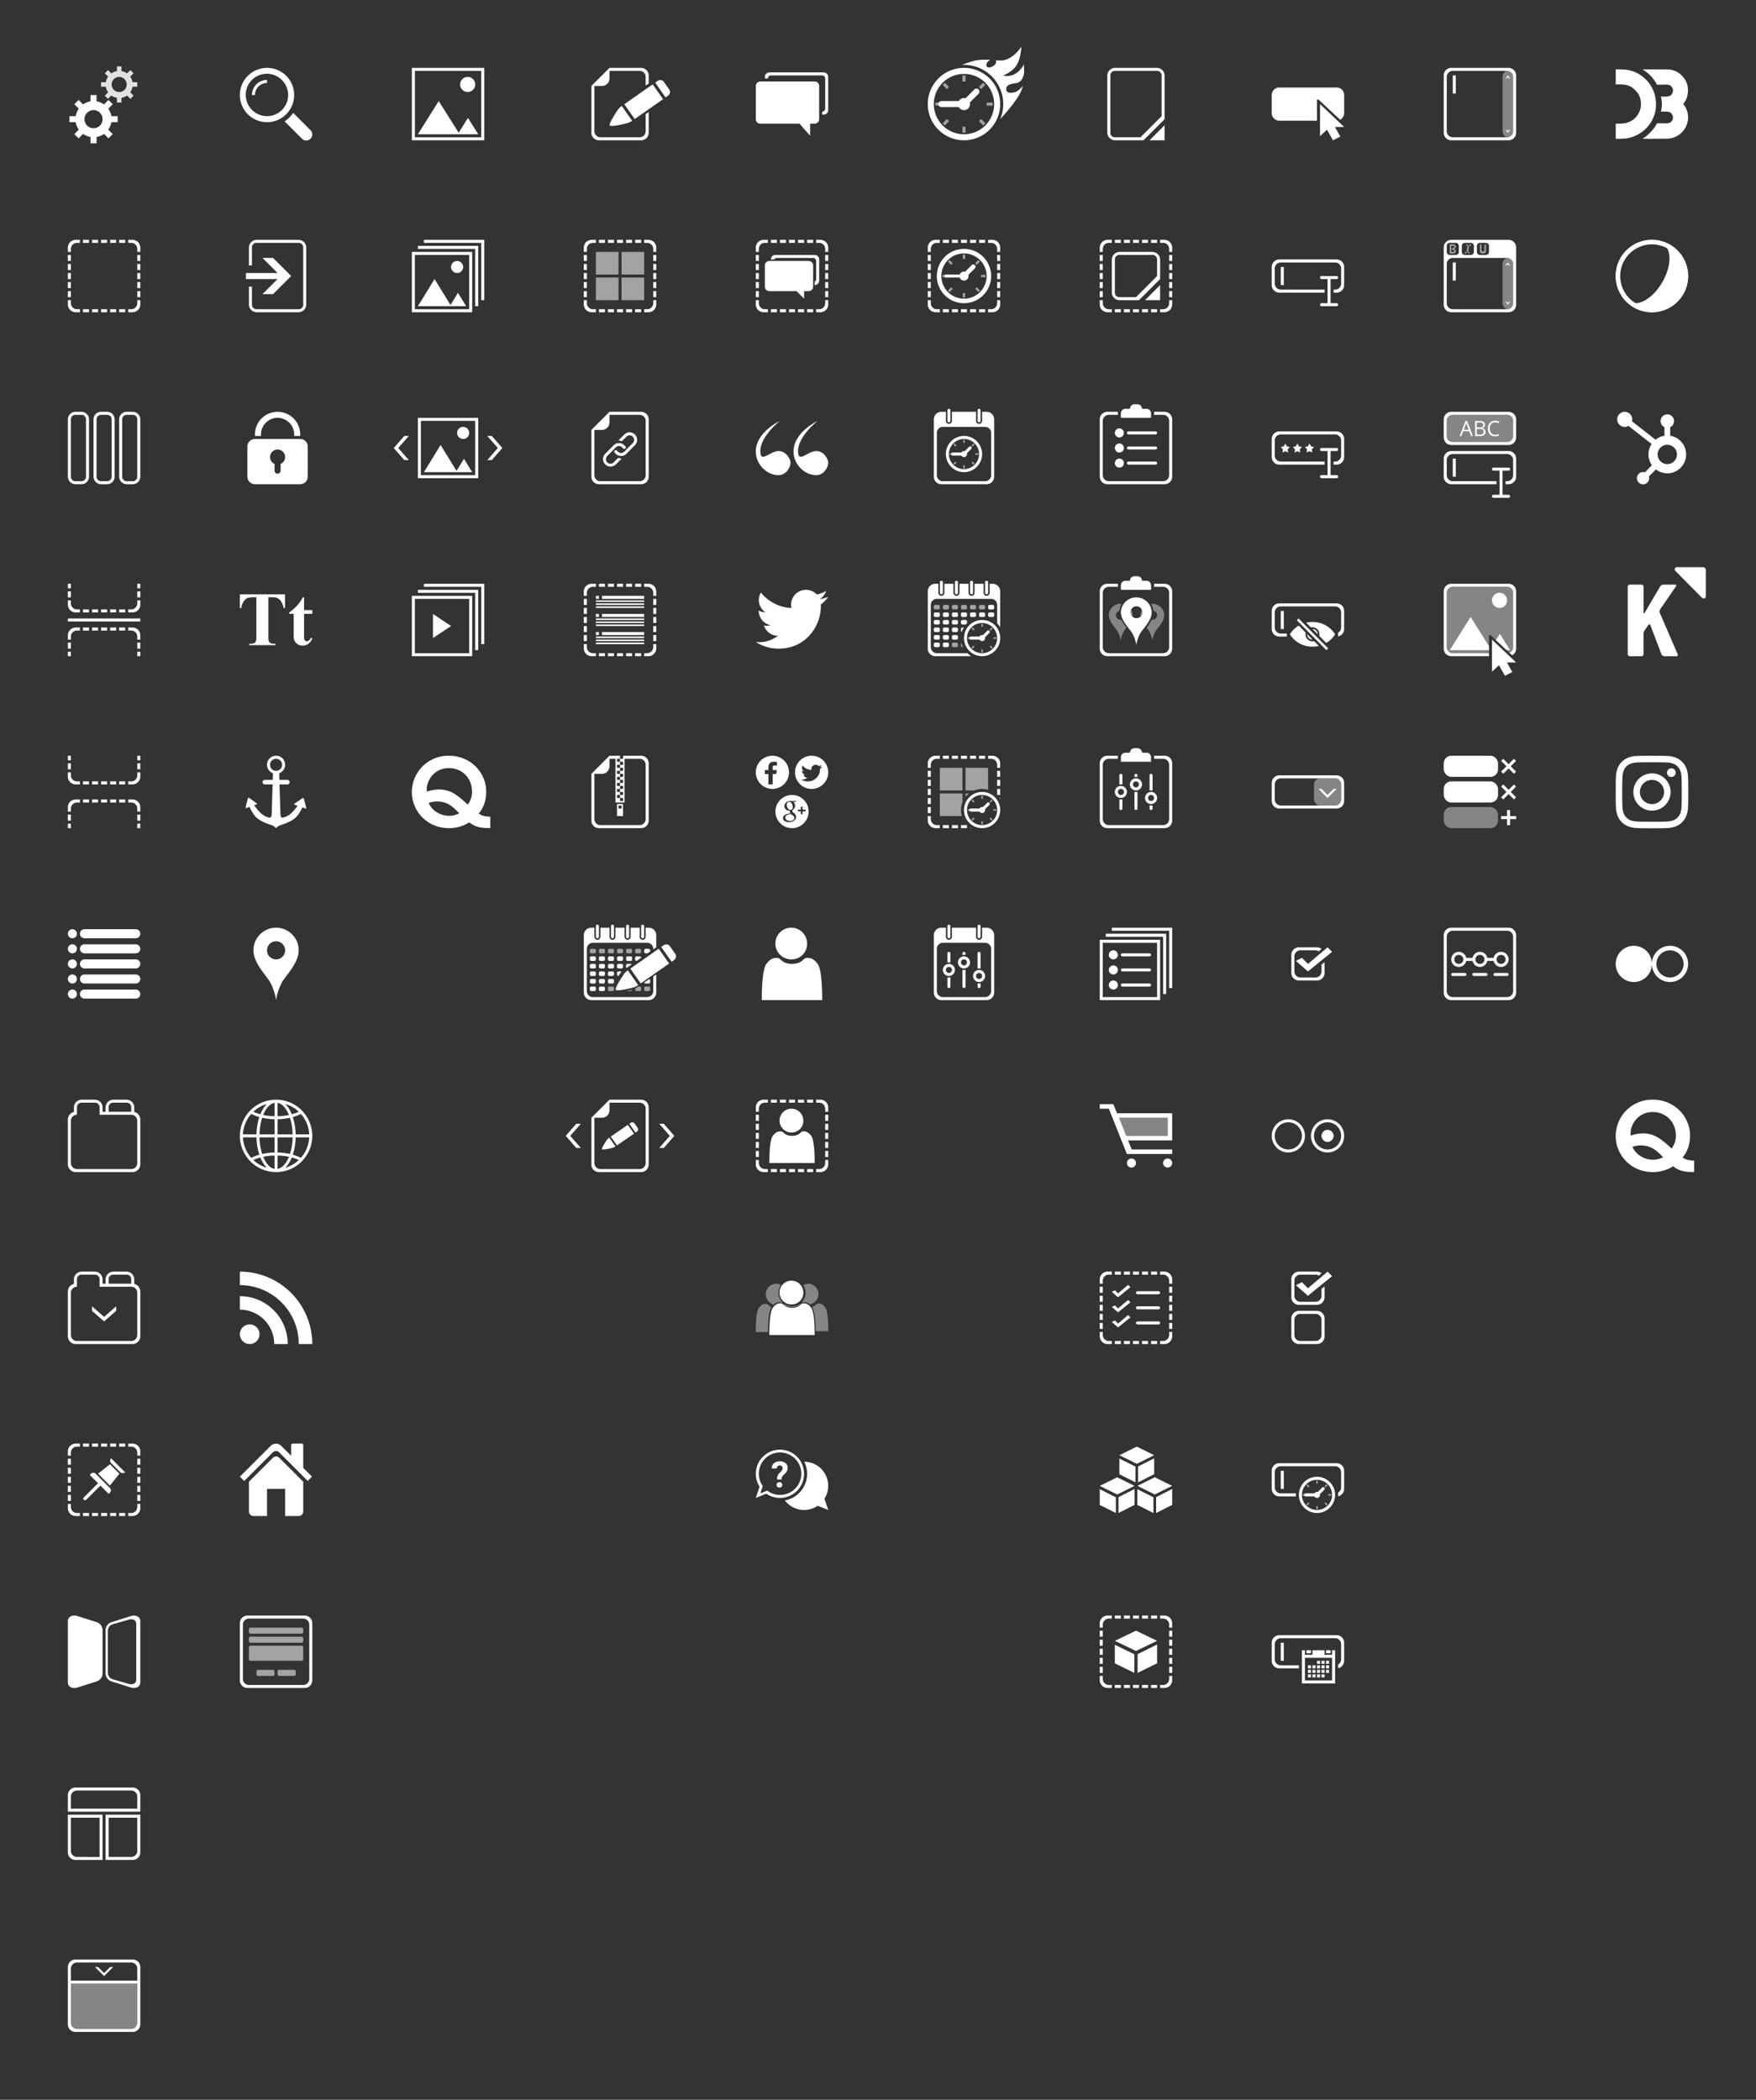 <svg id="Dark.svg" xmlns="http://www.w3.org/2000/svg" width="1164" height="1392" viewBox="0 0 1164 1392"><rect x="0" y="0" width="1164" height="1392" fill="#333333" stroke="none"/><defs><style>.cls-1,.cls-2,.cls-3,.cls-4,.cls-5,.cls-6,.cls-7{fill:#fff}.cls-1,.cls-4,.cls-5,.cls-6,.cls-7{fill-rule:evenodd}.cls-2,.cls-4{opacity:.4}.cls-5{opacity:.55}.cls-6{fill-opacity:.85}.cls-7{opacity:0}</style></defs><g id="Column_10" data-name="Column 10"><g id="QuickSilk"><path id="Icon" class="cls-1" d="M1123 776.94c-1.08 0-2.15 0-3.29-.063-5.94-.25-8.9-2.314-10.61-3.75a24.742 24.742 0 0 1-13.46 3.873c-15.04 0-24.64-11.814-24.64-23.817A24.14 24.14 0 0 1 1095.51 729c14.66 0 24.77 11.376 24.77 23.753 0 8.25-3.35 12.56-4.93 14.562 2.03 1.5 4.11 1.938 7.65 2.124v7.5zm-27.49-39.756c-7.2 0-13.08 4.814-14.53 12.314a15.052 15.052 0 0 0 0 3.314 24.825 24.825 0 0 1 7.84-1.44 18.955 18.955 0 0 1 10.93 3.19 61.545 61.545 0 0 1 8.27 6.813 13.346 13.346 0 0 0 2.85-8.624c0-9.378-7.02-15.566-15.29-15.566h-.07zm.13 31.63a13.305 13.305 0 0 0 6.76-1.688 43.217 43.217 0 0 0-4.93-4.562 16.21 16.21 0 0 0-15.35-2.25c2.91 6.437 9.41 8.5 13.46 8.5h.06z"/></g><g id="Flickr"><path id="Icon-2" data-name="Icon" class="cls-1" d="M1083 627a12 12 0 1 1-12 12 12 12 0 0 1 12-12zm24 0a12 12 0 1 1-12 12 12 12 0 0 1 12-12zm0 3a9 9 0 1 1-9 9 9 9 0 0 1 9-9z"/></g><g id="Instagram"><path id="icon-3" data-name="icon" class="cls-1" d="M1118.94 534.954a17.325 17.325 0 0 1-1.12 5.836 12.265 12.265 0 0 1-7.03 7.03 17.62 17.62 0 0 1-5.83 1.12c-2.57.116-3.39.143-9.91.143s-7.35-.027-9.92-.144a17.62 17.62 0 0 1-5.83-1.12 12.274 12.274 0 0 1-7.03-7.03 17.325 17.325 0 0 1-1.12-5.836c-.12-2.564-.15-3.383-.15-9.913s.03-7.347.15-9.91a17.6 17.6 0 0 1 1.11-5.837 12.33 12.33 0 0 1 7.04-7.03 17.593 17.593 0 0 1 5.83-1.12c2.57-.116 3.39-.144 9.91-.144s7.35.027 9.92.144a17.622 17.622 0 0 1 5.83 1.117 12.28 12.28 0 0 1 7.03 7.033 17.325 17.325 0 0 1 1.12 5.836c.12 2.563.15 3.382.15 9.91s-.03 7.35-.15 9.914zm-4.33-19.628a13.156 13.156 0 0 0-.82-4.464 7.962 7.962 0 0 0-4.57-4.563 13.24 13.24 0 0 0-4.46-.828c-2.54-.116-3.3-.14-9.72-.14h.01c-6.42 0-7.19.024-9.72.14a13.26 13.26 0 0 0-4.46.827 7.962 7.962 0 0 0-4.57 4.562 13.345 13.345 0 0 0-.83 4.464c-.11 2.536-.14 3.3-.14 9.716s.03 7.18.14 9.715a13.345 13.345 0 0 0 .83 4.464 7.962 7.962 0 0 0 4.57 4.564 13.26 13.26 0 0 0 4.46.828c2.53.115 3.29.14 9.71.14s7.19-.025 9.72-.14a13.26 13.26 0 0 0 4.46-.828 7.968 7.968 0 0 0 4.57-4.563 13.156 13.156 0 0 0 .82-4.463c.12-2.535.15-3.3.15-9.715s-.03-7.18-.15-9.716zm-6.73-.233a2.885 2.885 0 1 1 2.88-2.885 2.892 2.892 0 0 1-2.88 2.885zm-12.84 22.294a12.346 12.346 0 1 1 12.35-12.346 12.346 12.346 0 0 1-12.35 12.347zm0-20.36a8.014 8.014 0 1 0 8.02 8.014 8.014 8.014 0 0 0-8.02-8.013zm.01-16.027z"/></g><g id="Klipfolio"><path id="Letter" class="cls-1" d="M1080.4 387.58h7.67a1.414 1.414 0 0 1 1.42 1.38v17.084c0 .768.3.87.7.205l10.25-17.442a2.727 2.727 0 0 1 2.12-1.228h7.78c.75 0 1.06.512.6 1.126l-10.45 15.19a2.907 2.907 0 0 0-.25 2.4l11.86 27.466a.852.852 0 0 1-.3 1.176.68.68 0 0 1-.55.1h-7.98a2.153 2.153 0 0 1-1.92-1.28l-7.37-19.28c-.25-.717-.86-.77-1.31-.155l-2.43 3.427a5.125 5.125 0 0 0-.8 2.557v13.35a1.414 1.414 0 0 1-1.42 1.38h-7.62a1.414 1.414 0 0 1-1.42-1.38v-44.7a1.414 1.414 0 0 1 1.42-1.377z"/><path id="Triangle" class="cls-1" d="M1130.31 396.29a1.517 1.517 0 0 0 .41-.82v-17.644a1.824 1.824 0 0 0-1.82-1.842h-17.42a1.467 1.467 0 0 0-.96 2.455l17.72 17.9a1.436 1.436 0 0 0 2.07-.05z"/></g><g id="HubSpot"><path id="Icon-4" data-name="Icon" class="cls-1" d="M1107.13 288.888v-5.71a4.4 4.4 0 0 0 2.53-3.966v-.13a4.4 4.4 0 0 0-4.38-4.393h-.11a4.407 4.407 0 0 0-4.38 4.392v.13a4.4 4.4 0 0 0 2.53 3.965v5.71a12.37 12.37 0 0 0-5.9 2.608l-15.62-12.2a5.016 5.016 0 0 0-2.61-5.78 4.96 4.96 0 0 0-6.15 1.437 5.022 5.022 0 0 0 .19 6.343 4.967 4.967 0 0 0 6.23 1.05l15.35 12a12.532 12.532 0 0 0 .19 14.088l-4.67 4.693a3.915 3.915 0 0 0-1.16-.19 4.072 4.072 0 1 0 4.05 4.07 3.816 3.816 0 0 0-.18-1.16l4.62-4.643a12.407 12.407 0 0 0 14.19.65 12.533 12.533 0 0 0-4.73-22.968m-1.91 18.787a6.4 6.4 0 1 1 4.52-1.88 6.405 6.405 0 0 1-4.52 1.88"/></g><g id="WebEX"><path id="Border" class="cls-1" d="M1097.1 206.908a24 24 0 1 1 21.81-26.01 24 24 0 0 1-21.81 26.01zm5.84-43.35a21 21 0 1 0 11.5 27.38 21 21 0 0 0-11.5-27.38z"/><path id="Icon-5" data-name="Icon" class="cls-1" d="M1097.1 206.908a24 24 0 1 1 21.81-26.01 24 24 0 0 1-21.81 26.01zm5.42-44.965c-5.74-3.31-20.16-3.066-27.45 9.57-7.29 12.66-.26 25.24 5.48 28.55s15.31-2.54 21.38-13.068 6.33-21.743.59-25.052z"/></g><g id="D3"><path id="icon-6" data-name="icon" class="cls-1" d="M1071 46.012a43.328 43.328 0 0 1 8.6.455 22.943 22.943 0 0 1 17.6 17.65 24.368 24.368 0 0 1-.06 10.274 23.922 23.922 0 0 1-2.5 6.187 23.24 23.24 0 0 1-16.11 11.1A49.106 49.106 0 0 1 1071 92V82a42.518 42.518 0 0 0 6.07-.288 12.982 12.982 0 0 0 10.68-12.2c.07-4.582-1.5-7.016-2.41-8.116-3.76-4.537-6.52-5.735-14.34-5.393v-9.99zM1101 64c3.85.06 6.62.47 7.72-2.72a3.985 3.985 0 0 0 0-2.724c-1.77-3.44-3.76-2.174-10.4-2.44a24.15 24.15 0 0 0-6.97-8.343c-.82-.568-1.65-1.135-2.47-1.7v-.06h12.14c2.78 0 5.72-.132 7.87.51 6.52 1.946 12.29 9.15 9.15 18.56a15.27 15.27 0 0 1-2.29 3.86c.07.075.15.15.22.226.38.548.75 1.1 1.13 1.645a15.82 15.82 0 0 1 1.57 4.086 14.165 14.165 0 0 1-9.95 16.49c-2.04.614-4.86.572-7.48.578-4.08.01-8.16.034-12.24.032.04-.057.06-.242.1-.3 2.41-1.13 6.27-5.237 7.76-7.378.52-.85 1.05-1.7 1.57-2.554 6.45-.236 8.46 1.013 10.29-2.44a3.82 3.82 0 0 0 0-2.725c-1.22-3.125-3.54-2.6-7.72-2.6a27.64 27.64 0 0 0 .62-4.82A36.685 36.685 0 0 0 1101 64z"/></g></g><g id="Column_9" data-name="Column 9"><g id="Wizard"><path id="Border-2" data-name="Border" class="cls-1" d="M1000 663h-38a5 5 0 0 1-5-5v-38a5 5 0 0 1 5-5h38a5 5 0 0 1 5 5v38a5 5 0 0 1-5 5zm3-42a4 4 0 0 0-4-4h-36a4 4 0 0 0-4 4v36a4 4 0 0 0 4 4h36a4 4 0 0 0 4-4v-36z"/><path id="Icon-7" data-name="Icon" class="cls-1" d="M995 641a5 5 0 0 1-4.9-4h-4.2a5 5 0 0 1-9.8 0h-4.2a5 5 0 1 1 0-2h4.2a5 5 0 0 1 9.8 0h4.2a5 5 0 1 1 4.9 6zm-27.99-7.986a3 3 0 1 0 3 3 3 3 0 0 0-3-3zm14 0a3 3 0 1 0 3 3 3 3 0 0 0-3-3zm14 0a3 3 0 1 0 3 3 3 3 0 0 0-3-3zM963 645h8a1 1 0 0 1 0 2h-8a1 1 0 0 1 0-2zm14 0h8a1 1 0 0 1 0 2h-8a1 1 0 0 1 0-2zm14 0h8a1 1 0 0 1 0 2h-8a1 1 0 0 1 0-2z"/></g><g id="MultiField"><rect id="Field" class="cls-2" x="957" y="535" width="36" height="14" rx="5" ry="5"/><rect id="Field-2" data-name="Field" class="cls-3" x="957" y="518" width="36" height="14" rx="5" ry="5"/><rect id="Field-3" data-name="Field" class="cls-3" x="957" y="501" width="36" height="14" rx="5" ry="5"/><path id="Plus" class="cls-1" d="M1005 543h-4v4h-2v-4h-4v-2h4v-4h2v4h4v2z"/><path id="Minus" class="cls-1" d="M1003.54 529.95l-3.54-3.536-3.536 3.536-1.414-1.414 3.536-3.536-3.536-3.536 1.414-1.414 3.536 3.536 3.54-3.536 1.41 1.414-3.54 3.536 3.54 3.536z"/><path id="Minus-2" data-name="Minus" class="cls-1" d="M1003.54 512.95l-3.54-3.536-3.536 3.536-1.414-1.414 3.536-3.536-3.536-3.536 1.414-1.414 3.536 3.536 3.54-3.536 1.41 1.414-3.54 3.536 3.54 3.536z"/></g><g id="Image_Browser" data-name="Image Browser"><g id="Image"><path id="Input" class="cls-1" d="M1002.35 434.39l-1.82-1.7A4 4 0 0 0 1003 429v-36a4 4 0 0 0-4-4h-36a4 4 0 0 0-4 4v36a4 4 0 0 0 4 4h24v2h-25a5 5 0 0 1-5-5v-38a5 5 0 0 1 5-5h38a5 5 0 0 1 5 5v38a4.98 4.98 0 0 1-2.65 4.39z"/><path id="Background" class="cls-4" d="M1000.53 432.694L988 421h-1v12h-24a4 4 0 0 1-4-4v-36a4 4 0 0 1 4-4h36a4 4 0 0 1 4 4v36a4 4 0 0 1-2.47 3.694z"/><path id="Image-2" data-name="Image" class="cls-1" d="M991.574 424.336l2.62-4.17 6.806 10.84h-2.278zm2.436-21.342a5 5 0 1 1 5-5 5 5 0 0 1-5 5zM987 431.007h-26l13.83-22.02L987 428.365v2.643z"/></g><path id="Cursor" class="cls-1" d="M989 424v21.283l4.617-4.3L997.6 448l4.853-2.49-3.58-6.34H1005z"/></g><g id="Captcha"><path id="Icon-8" data-name="Icon" class="cls-1" d="M1000 321h-2v-2h1a4 4 0 0 0 4-4v-10a4 4 0 0 0-4-4h-36a4 4 0 0 0-4 4v10a4 4 0 0 0 4 4h29v2h-30a5 5 0 0 1-5-5v-12a5 5 0 0 1 5-5h38a5 5 0 0 1 5 5v12a5 5 0 0 1-5 5z"/><path id="Text" class="cls-1" d="M963 304h2v12h-2v-12z"/><path id="Cursor-2" data-name="Cursor" class="cls-1" d="M1000 312h-4v16h4a1 1 0 0 1 0 2h-10a1 1 0 0 1 0-2h4v-16h-4a1 1 0 0 1 0-2h10a1 1 0 0 1 0 2z"/><path id="Captcha-2" data-name="Captcha" class="cls-1" d="M962 273h38a5 5 0 0 1 5 5v12a5 5 0 0 1-5 5h-38a5 5 0 0 1-5-5v-12a5 5 0 0 1 5-5zm1 2h36a4 4 0 0 1 4 4v10a4 4 0 0 1-4 4h-36a4 4 0 0 1-4-4v-10a4 4 0 0 1 4-4z"/><rect id="Background-2" data-name="Background" class="cls-2" x="959" y="275" width="44" height="18" rx="4" ry="4"/><path id="ABC" class="cls-1" d="M976.384 289.09l-3.93-10.037h-.978l-3.95 10.036h1.174l1.23-3.18h4.006l1.244 3.18h1.2zm-6.043-4.226l1.177-3.1a13.043 13.043 0 0 0 .43-1.442q.24.855.466 1.442l1.162 3.1h-3.234zm7.418 4.225h3.487a3.856 3.856 0 0 0 2.532-.753 2.57 2.57 0 0 0 .906-2.092q0-2-2.276-2.393v-.068a2.38 2.38 0 0 0 1.445-.75 2.17 2.17 0 0 0 .5-1.465 2.1 2.1 0 0 0-.89-1.88 5.328 5.328 0 0 0-2.876-.595h-2.824v9.994zm1.162-8.99h1.71a3.762 3.762 0 0 1 1.913.372 1.318 1.318 0 0 1 .6 1.213 1.493 1.493 0 0 1-.54 1.3 3.12 3.12 0 0 1-1.77.386h-1.913v-3.27zm1.99 4.258a3.346 3.346 0 0 1 1.9.437 1.555 1.555 0 0 1 .626 1.368 1.728 1.728 0 0 1-.612 1.466 2.97 2.97 0 0 1-1.822.467h-2.082v-3.74h1.99zm12.468-3.835l.493-1a6.192 6.192 0 0 0-2.747-.574 5.038 5.038 0 0 0-2.567.628 4.143 4.143 0 0 0-1.668 1.79 6.01 6.01 0 0 0-.578 2.708 5.52 5.52 0 0 0 1.2 3.808 4.336 4.336 0 0 0 3.407 1.34 7.344 7.344 0 0 0 2.564-.39v-1.02a8.94 8.94 0 0 1-2.385.377 3.268 3.268 0 0 1-2.62-1.07 4.51 4.51 0 0 1-.92-3.03 4.424 4.424 0 0 1 .953-3 3.27 3.27 0 0 1 2.6-1.1 5.287 5.287 0 0 1 2.27.533z"/></g><g id="Wysiwyg"><path id="Icon-9" data-name="Icon" class="cls-1" d="M962 159h38a5 5 0 0 1 5 5v38a5 5 0 0 1-5 5h-38a5 5 0 0 1-5-5v-38a5 5 0 0 1 5-5zm1 12h36a4 4 0 0 1 4 4v26a4 4 0 0 1-4 4h-36a4 4 0 0 1-4-4v-26a4 4 0 0 1 4-4zm-2-10h4a2 2 0 0 1 2 2v4a2 2 0 0 1-2 2h-4a2 2 0 0 1-2-2v-4a2 2 0 0 1 2-2zm10 0h4a2 2 0 0 1 2 2v4a2 2 0 0 1-2 2h-4a2 2 0 0 1-2-2v-4a2 2 0 0 1 2-2zm10 0h4a2 2 0 0 1 2 2v4a2 2 0 0 1-2 2h-4a2 2 0 0 1-2-2v-4a2 2 0 0 1 2-2z"/><path id="Bold" class="cls-5" d="M965 167l-1 1h-3v-6h3l1 1v1l-1 1 1 1v1zm-1-1l-2-1 2-1v-1h-2v4h2v-1z"/><path id="Italic" class="cls-5" d="M972 168l1-6h1l-1 6h-1zm-1-1h3v1h-3v-1zm1-5h3v1h-3v-1z"/><path id="Underline" class="cls-5" d="M981 162v5l1 1h2l1-1v-5h-1v4l-1 1-1-1v-4h-1z"/><path id="Text-2" data-name="Text" class="cls-1" d="M963 174h2v12h-2v-12z"/><rect id="Scroll" class="cls-2" x="996" y="171" width="7" height="34" rx="4" ry="4"/><path id="Arrow_Up" data-name="Arrow Up" class="cls-1" d="M998 176l1.5-2 1.5 2h-.75l-.75-1-.75 1H998z"/><path id="Arrow_Down" data-name="Arrow Down" class="cls-1" d="M998 200l1.5 2 1.5-2h-.75l-.75 1-.75-1H998z"/></g><g id="Textarea"><path id="Icon-10" data-name="Icon" class="cls-1" d="M962 45h38a5 5 0 0 1 5 5v38a5 5 0 0 1-5 5h-38a5 5 0 0 1-5-5V50a5 5 0 0 1 5-5zm1 2h36a4 4 0 0 1 4 4v36a4 4 0 0 1-4 4h-36a4 4 0 0 1-4-4V51a4 4 0 0 1 4-4z"/><path id="Text-3" data-name="Text" class="cls-1" d="M963 50h2v12h-2V50z"/><rect id="Scroll-2" data-name="Scroll" class="cls-2" x="996" y="47" width="7" height="44" rx="4" ry="4"/><path id="Arrow_Up-2" data-name="Arrow Up" class="cls-1" d="M998 52l1.5-2 1.5 2h-.75l-.75-1-.75 1H998z"/><path id="Arrow_Down-2" data-name="Arrow Down" class="cls-1" d="M998 86l1.5 2 1.5-2h-.75l-.75 1-.75-1H998z"/></g></g><g id="Column_8" data-name="Column 8"><g id="Date_Picker" data-name="Date Picker"><path id="Icon-11" data-name="Icon" class="cls-1" d="M887 1105.9v-2.45a4 4 0 0 0 2-3.45v-10a4 4 0 0 0-4-4h-36a4 4 0 0 0-4 4v10a4 4 0 0 0 4 4h12v2h-13a5 5 0 0 1-5-5v-12a5 5 0 0 1 5-5h38a5 5 0 0 1 5 5v12a5 5 0 0 1-4 4.9z"/><path id="Text-4" data-name="Text" class="cls-1" d="M849 1089h2v12h-2v-12z"/><path id="Icon-12" data-name="Icon" class="cls-1" d="M883 1116h-20v-22h2v3h5v-3h8v3h5v-3h2v22h-2zm0-17h-18v15h18v-15zm-14 7h-2v-2h2v2zm0 3h-2v-2h2v2zm0 3h-2v-2h2v2zm3-6h-2v-2h2v2zm0 3h-2v-2h2v2zm0 3h-2v-2h2v2zm3-9h-2v-2h2v2zm0 3h-2v-2h2v2zm0 3h-2v-2h2v2zm0 3h-2v-2h2v2zm3-9h-2v-2h2v2zm0 3h-2v-2h2v2zm0 3h-2v-2h2v2zm0 3h-2v-2h2v2zm3-9h-2v-2h2v2zm0 3h-2v-2h2v2zm0 3h-2v-2h2v2zm-2-15h3v2h-3v-2zm-13 0h3v2h-3v-2z"/></g><g id="Timer_Picker" data-name="Timer Picker"><path id="Icon-13" data-name="Icon" class="cls-1" d="M887 991.9v-2.455a3.982 3.982 0 0 0 2-3.445v-10a4 4 0 0 0-4-4h-36a4 4 0 0 0-4 4v10a4 4 0 0 0 4 4h10v2h-11a5 5 0 0 1-5-5v-12a5 5 0 0 1 5-5h38a5 5 0 0 1 5 5v12a5 5 0 0 1-4 4.9z"/><path id="Text-5" data-name="Text" class="cls-1" d="M849 975h2v12h-2v-12z"/><g id="Clock"><path id="Lines" class="cls-5" d="M872.5 998.5h1v2h-1v-2zm0-17h1v2h-1v-2zm-9 9h2v1h-2v-1zm17 0h2v1h-2v-1zm-13.154 5.453l.707.707-1.413 1.415-.708-.707zm12.014-12.028l.708.707-1.414 1.415-.707-.707zm-12.73.01l1.414 1.413-.707.71-1.415-1.414zm12.033 12.008l1.415 1.413-.708.71-1.414-1.414z"/><path id="Border-3" data-name="Border" class="cls-1" d="M873 1003a12 12 0 1 1 12-12 12 12 0 0 1-12 12zm0-22a10 10 0 1 0 10 10 10 10 0 0 0-10-10zm1.926 9.49a1.99 1.99 0 0 1-3.65 1.51H865.5a1 1 0 0 1 0-2h5.777a1.994 1.994 0 0 1 1.723-1 1.967 1.967 0 0 1 .512.075l2.9-2.9a1 1 0 0 1 1.416 1.413z"/></g></g><g id="Multi_Checkbox" data-name="Multi Checkbox"><path id="Icon-14" data-name="Icon" class="cls-1" d="M861 869h12a5 5 0 0 1 5 5v12a5 5 0 0 1-5 5h-12a5 5 0 0 1-5-5v-12a5 5 0 0 1 5-5zm1 2h10a4 4 0 0 1 4 4v10a4 4 0 0 1-4 4h-10a4 4 0 0 1-4-4v-10a4 4 0 0 1 4-4z"/><path id="Icon_Check" data-name="Icon Check" class="cls-1" d="M874.28 845.72A3.965 3.965 0 0 0 872 845h-10a4 4 0 0 0-4 4v10a4 4 0 0 0 4 4h10a4 4 0 0 0 4-4v-4.6l2-1.6v7.2a5 5 0 0 1-5 5h-12a5 5 0 0 1-5-5v-12a5 5 0 0 1 5-5h12a4.954 4.954 0 0 1 2.987 1.012z"/><path id="Check" class="cls-1" d="M859 852l8 7 16-13-3-3-13 11-4-4z"/></g><g id="Radiobutton"><path id="Icon-15" data-name="Icon" class="cls-1" d="M854 764a11 11 0 1 1 11-11 11 11 0 0 1-11 11zm0-20a9 9 0 1 0 9 9 9 9 0 0 0-9-9z"/><path id="Icon_Check-2" data-name="Icon Check" class="cls-1" d="M880 764a11 11 0 1 1 11-11 11 11 0 0 1-11 11zm0-20a9 9 0 1 0 9 9 9 9 0 0 0-9-9zm0 13a4 4 0 1 1 4-4 4 4 0 0 1-4 4z"/></g><g id="Checkbox"><path id="Icon-16" data-name="Icon" class="cls-1" d="M874.28 630.72A3.973 3.973 0 0 0 872 630h-10a4 4 0 0 0-4 4v10a4 4 0 0 0 4 4h10a4 4 0 0 0 4-4v-4.6l2-1.6v7.2a5 5 0 0 1-5 5h-12a5 5 0 0 1-5-5v-12a5 5 0 0 1 5-5h12a4.954 4.954 0 0 1 2.987 1.012z"/><path id="Check-2" data-name="Check" class="cls-1" d="M859 637l8 7 16-13-3-3-13 11-4-4z"/></g><g id="Select"><path id="Icon-17" data-name="Icon" class="cls-1" d="M848 514h38a5 5 0 0 1 5 5v12a5 5 0 0 1-5 5h-38a5 5 0 0 1-5-5v-12a5 5 0 0 1 5-5zm1 2h36a4 4 0 0 1 4 4v10a4 4 0 0 1-4 4h-36a4 4 0 0 1-4-4v-10a4 4 0 0 1 4-4z"/><rect id="Button" class="cls-2" x="871" y="516" width="18" height="18" rx="4" ry="4"/><path id="Arrow" class="cls-1" d="M876 523l4 4 4-4h2l-6 6-6-6z"/></g><g id="Hidden"><path id="Icon-18" data-name="Icon" class="cls-1" d="M887 421.9v-2.454a3.984 3.984 0 0 0 2-3.446v-10a4 4 0 0 0-4-4h-36a4 4 0 0 0-4 4v10a4 4 0 0 0 4 4h4v2h-5a5 5 0 0 1-5-5v-12a5 5 0 0 1 5-5h38a5 5 0 0 1 5 5v12a5 5 0 0 1-4 4.9z"/><path id="Text-6" data-name="Text" class="cls-1" d="M849 405h2v12h-2v-12z"/><path id="Eye" class="cls-1" d="M880.385 429.833L860.77 410l-1.155 1.167L879.23 431zM870 417l3.462 3.5A3.48 3.48 0 0 0 870 417zm0-1.166a4.67 4.67 0 0 1 4.5 5.713l4.635 4.686A16.93 16.93 0 0 0 885 420.5a17.382 17.382 0 0 0-15-8.167 18.79 18.79 0 0 0-4.165.456l3.13 3.163a4.54 4.54 0 0 1 1.035-.12zm0 8.166h.07l-3.53-3.57v.072A3.48 3.48 0 0 0 870 424zm0 1.167a4.64 4.64 0 0 1-4.615-4.667 4.737 4.737 0 0 1 .13-1.106l-4.6-4.655A16.94 16.94 0 0 0 855 420.5a17.382 17.382 0 0 0 15 8.167 18.713 18.713 0 0 0 4.223-.47l-3.13-3.163a4.59 4.59 0 0 1-1.093.133z"/></g><g id="Input_Password" data-name="Input Password"><path id="Icon-19" data-name="Icon" class="cls-1" d="M886 308h-2v-2h1a4 4 0 0 0 4-4v-10a4 4 0 0 0-4-4h-36a4 4 0 0 0-4 4v10a4 4 0 0 0 4 4h29v2h-30a5 5 0 0 1-5-5v-12a5 5 0 0 1 5-5h38a5 5 0 0 1 5 5v12a5 5 0 0 1-5 5z"/><path id="Text-7" data-name="Text" class="cls-1" d="M852 294l.99 1.886 2.01.406-1.4 1.57.254 2.138-1.854-.915-1.854.915.254-2.137-1.4-1.57 2.01-.407L852 294m8 0l.99 1.886 2.01.406-1.4 1.57.254 2.138-1.854-.915-1.854.915.254-2.137-1.4-1.57 2.01-.407L860 294m8 0l.99 1.886 2.01.406-1.4 1.57.254 2.138-1.854-.915-1.854.915.254-2.137-1.4-1.57 2.01-.407L868 294"/><path id="Cursor-3" data-name="Cursor" class="cls-1" d="M886 299h-4v16h4a1 1 0 0 1 0 2h-10a1 1 0 0 1 0-2h4v-16h-4a1 1 0 0 1 0-2h10a1 1 0 0 1 0 2z"/></g><g id="Input-2" data-name="Input"><path id="Icon-20" data-name="Icon" class="cls-1" d="M886 194h-2v-2h1a4 4 0 0 0 4-4v-10a4 4 0 0 0-4-4h-36a4 4 0 0 0-4 4v10a4 4 0 0 0 4 4h29v2h-30a5 5 0 0 1-5-5v-12a5 5 0 0 1 5-5h38a5 5 0 0 1 5 5v12a5 5 0 0 1-5 5z"/><path id="Text-8" data-name="Text" class="cls-1" d="M849 177h2v12h-2v-12z"/><path id="Cursor-4" data-name="Cursor" class="cls-1" d="M886 185h-4v16h4a1 1 0 0 1 0 2h-10a1 1 0 0 1 0-2h4v-16h-4a1 1 0 0 1 0-2h10a1 1 0 0 1 0 2z"/></g><g id="Button-2" data-name="Button"><path id="Icon-21" data-name="Icon" class="cls-1" d="M888.364 79.406L874 66h-1v14h-25a5 5 0 0 1-5-5V63a5 5 0 0 1 5-5h38a5 5 0 0 1 5 5v12a5 5 0 0 1-2.636 4.406z"/><path id="Cursor-5" data-name="Cursor" class="cls-1" d="M875 69v21.283l4.617-4.3L883.6 93l4.856-2.49-3.582-6.34H891z"/></g></g><g id="Column_7" data-name="Column 7"><g id="Product"><path id="Border-4" data-name="Border" class="cls-1" d="M771.818 1119H769v-2h2a4 4 0 0 0 4-4v-2h2v2.86a5.16 5.16 0 0 1-5.182 5.14zm3.182-14h2v4h-2v-4zm0-6h2v4h-2v-4zm0-6h2v4h-2v-4zm0-6h2v4h-2v-4zm0-6h2v4h-2v-4zm0-4a4 4 0 0 0-4-4h-2v-2h2.818a5.16 5.16 0 0 1 5.182 5.14v2.86h-2v-2zm-8-6v2h-4v-2h4zm0 48h-4v-2h4v2zm-6-46h-4v-2h4v2zm0 46h-4v-2h4v2zm-6-46h-4v-2h4v2zm-10 44h4v2h-4v-2zm0-46h4v2h-4v-2zm-6 46h4v2h-4v-2zm0-46h4v2h-4v-2zm-10 42.86V1111h2v2a4 4 0 0 0 4 4h2v2h-2.818a5.16 5.16 0 0 1-5.182-5.14zm2-36.86v2h-2v-2.86a5.16 5.16 0 0 1 5.182-5.14H737v2h-2a4 4 0 0 0-4 4zm-2 4h2v4h-2v-4zm2 10h-2v-4h2v4zm0 6h-2v-4h2v4zm0 6h-2v-4h2v4zm-2 2h2v4h-2v-4zm26 14h-4v-2h4v2z"/><path id="Icon-22" data-name="Icon" class="cls-1" d="M754.075 1109.01v-12.44l12.918-6.39v12.45zM739 1087.75l14-6.74 14 6.74-14 6.74zm0 2.6l12.918 6.33v12.33L739 1102.68v-12.33z"/></g><g id="Products"><path id="Icon-23" data-name="Icon" class="cls-1" d="M765.46 990.734l-11.536-5.7 11.536-5.7 11.536 5.7zm-11.032-8.062v-10.52l10.65-5.4v10.52zM742.005 964.7l11.536-5.7 11.537 5.7-11.536 5.7zm0 2.192l10.648 5.354v10.43l-10.648-5.354v-10.43zm-1.466 23.846L729 985.036l11.537-5.7 11.536 5.7zm-.89 12.276L729 997.658v-10.43l10.65 5.354v10.428zm12.424-5.4l-10.648 5.4V992.49l10.648-5.4v10.52zm12.5 5.4l-10.648-5.352v-10.43l10.648 5.354v10.428zm12.424-5.4l-10.65 5.4V992.49l10.65-5.4v10.52z"/></g><g id="Orders_Widget" data-name="Orders Widget"><path id="Border-5" data-name="Border" class="cls-1" d="M771.818 891H769v-2h2a4 4 0 0 0 4-4v-2h2v2.857a5.162 5.162 0 0 1-5.182 5.143zM775 877h2v4h-2v-4zm0-6h2v4h-2v-4zm0-6h2v4h-2v-4zm0-6h2v4h-2v-4zm0-6h2v4h-2v-4zm0-4a4 4 0 0 0-4-4h-2v-2h2.818a5.162 5.162 0 0 1 5.182 5.143V851h-2v-2zm-8-6v2h-4v-2h4zm0 48h-4v-2h4v2zm-6-46h-4v-2h4v2zm0 46h-4v-2h4v2zm-6-46h-4v-2h4v2zm-10 44h4v2h-4v-2zm0-46h4v2h-4v-2zm-6 46h4v2h-4v-2zm0-46h4v2h-4v-2zm-10 42.857V883h2v2a4 4 0 0 0 4 4h2v2h-2.818a5.162 5.162 0 0 1-5.182-5.143zM731 849v2h-2v-2.857a5.162 5.162 0 0 1 5.182-5.143H737v2h-2a4 4 0 0 0-4 4zm-2 4h2v4h-2v-4zm2 10h-2v-4h2v4zm0 6h-2v-4h2v4zm0 6h-2v-4h2v4zm-2 2h2v4h-2v-4zm26 14h-4v-2h4v2z"/><path id="Icon-24" data-name="Icon" class="cls-1" d="M768 868h-14a1 1 0 0 1 0-2h14a1 1 0 0 1 0 2zm0-10h-14a1 1 0 0 1 0-2h14a1 1 0 0 1 0 2zm-31 18.406l2.054-1.027 2.054 2.053 6.675-5.648 1.54 1.54-8.215 6.675zm0-10l2.054-1.027 2.054 2.053 6.675-5.648 1.54 1.54-8.215 6.675zm0-10l2.054-1.027 2.054 2.053 6.675-5.648 1.54 1.54-8.215 6.675zM754 876h14a1 1 0 0 1 0 2h-14a1 1 0 0 1 0-2z"/></g><g id="Cart"><path id="bg" class="cls-4" d="M745.875 753h28.03v-12h-32.81z"/><path id="icon-25" data-name="icon" class="cls-1" d="M735 735l12 30h30v-3h-26.813l-2.437-6H777v-18h-36.563L738 732h-9v3h6zm18 36a3 3 0 1 1-3-3 3 3 0 0 1 3 3zm24 0a3 3 0 1 1-3-3 3 3 0 0 1 3 3zm-30.47-18H774v-12h-32.25z"/></g><g id="View_Submissions" data-name="View Submissions"><path id="Icon-26" data-name="Icon" class="cls-1" d="M775 655v-38h-38v-2h40v40h-2zm-2-34v38h-2v-38h-38v-2h40v2zm-4 42h-40v-40h40v40zm-2-38h-36v36h36v-36z"/><path id="Icon-27" data-name="Icon" class="cls-1" d="M762 644h-18a1 1 0 0 1 0-2h18a1 1 0 0 1 0 2zm0-10h-18a1 1 0 0 1 0-2h18a1 1 0 0 1 0 2zm-24 22a3 3 0 1 1 3-3 3 3 0 0 1-3 3zm0-10a3 3 0 1 1 3-3 3 3 0 0 1-3 3zm0-10a3 3 0 1 1 3-3 3 3 0 0 1-3 3zm6 16h18a1 1 0 0 1 0 2h-18a1 1 0 0 1 0-2z"/></g><g id="Listing_Directory_Filter" data-name="Listing Directory Filter"><path id="Border-6" data-name="Border" class="cls-1" d="M772 549h-38a5 5 0 0 1-5-5v-38a5 5 0 0 1 5-5h7v2h-6a4 4 0 0 0-4 4v36a4 4 0 0 0 4 4h36a4 4 0 0 0 4-4v-36a4 4 0 0 0-4-4h-6v-2h7a5 5 0 0 1 5 5v38a5 5 0 0 1-5 5zm-29-47a3 3 0 0 1 3-3h3a3 3 0 0 1 3-3h2a3 3 0 0 1 3 3h3a3 3 0 0 1 3 3v3h-20v-3z"/><path id="Line" class="cls-1" d="M743 529a4 4 0 1 1 4-4 4 4 0 0 1-4 4zm0-6a2 2 0 1 0 2 2 2 2 0 0 0-2-2zm-1-2.9V514a1 1 0 0 1 2 0v6.1a5.05 5.05 0 0 0-2 0zm2 9.8v6.1a1 1 0 0 1-2 0v-6.1a5.05 5.05 0 0 0 2 0z"/><path id="Line-2" data-name="Line" class="cls-1" d="M753 524a4 4 0 1 1 4-4 4 4 0 0 1-4 4zm0-6a2 2 0 1 0 2 2 2 2 0 0 0-2-2zm-1-2.9V514a1 1 0 0 1 2 0v1.1a5.05 5.05 0 0 0-2 0zm2 9.8V536a1 1 0 0 1-2 0v-11.1a5.05 5.05 0 0 0 2 0z"/><path id="Line-3" data-name="Line" class="cls-1" d="M763 533a4 4 0 1 1 4-4 4 4 0 0 1-4 4zm0-6a2 2 0 1 0 2 2 2 2 0 0 0-2-2zm-1-2.9V514a1 1 0 0 1 2 0v10.1a5.05 5.05 0 0 0-2 0zm2 9.8v2.1a1 1 0 0 1-2 0v-2.1a5.05 5.05 0 0 0 2 0z"/></g><g id="Listing_Directory_Pins" data-name="Listing Directory Pins"><path id="Border-7" data-name="Border" class="cls-1" d="M772 435h-38a5 5 0 0 1-5-5v-38a5 5 0 0 1 5-5h7v2h-6a4 4 0 0 0-4 4v36a4 4 0 0 0 4 4h36a4 4 0 0 0 4-4v-36a4 4 0 0 0-4-4h-6v-2h7a5 5 0 0 1 5 5v38a5 5 0 0 1-5 5zm-29-47a3 3 0 0 1 3-3h3a3 3 0 0 1 3-3h2a3 3 0 0 1 3 3h3a3 3 0 0 1 3 3v3h-20v-3z"/><path id="Icon_Back" data-name="Icon Back" class="cls-4" d="M765.965 418.5a18.667 18.667 0 0 0-2.1 6.08 18.384 18.384 0 0 0-2.1-6.08c-.388-.633-1.01-1.414-1.7-2.3a30.01 30.01 0 0 0 3.35-5.346 3.162 3.162 0 0 0 .447.044 3.1 3.1 0 0 0 3.147-3.04 3.063 3.063 0 0 0-2.452-2.96 10.325 10.325 0 0 0-1.658-4.577 8.252 8.252 0 0 1 .962-.06 7.737 7.737 0 0 1 7.868 7.6c.005 4.226-4.377 8.353-5.765 10.64zm-8.67-14.808a4.133 4.133 0 0 1 .72 2.323 4.2 4.2 0 0 1-1.82 3.432 6.9 6.9 0 0 1-.195-1.586 7.37 7.37 0 0 1 1.294-4.173z"/><path id="Icon_Back-2" data-name="Icon Back" class="cls-4" d="M742.04 404.936a3.05 3.05 0 0 0-2.32 2.92 3.1 3.1 0 0 0 3.147 3.04 3.255 3.255 0 0 0 .467-.046 31.783 31.783 0 0 0 3.37 5.292 28.56 28.56 0 0 0-1.74 2.353 18.667 18.667 0 0 0-2.1 6.08 18.384 18.384 0 0 0-2.1-6.08c-1.4-2.278-5.768-6.42-5.768-10.64a7.736 7.736 0 0 1 7.867-7.6c.227 0 .45.015.67.034a10.378 10.378 0 0 0-1.492 4.646zm8.695 2.92a6.823 6.823 0 0 1-.157 1.39 4.24 4.24 0 0 1-1.927-3.532 4.143 4.143 0 0 1 .657-2.216 7.384 7.384 0 0 1 1.428 4.358z"/><path id="Icon-28" data-name="Icon" class="cls-1" d="M755.94 419.683a24.23 24.23 0 0 0-2.724 7.895 23.877 23.877 0 0 0-2.724-7.895c-1.816-2.958-7.492-8.336-7.492-13.815a10.223 10.223 0 0 1 20.433 0c0 5.494-5.69 10.852-7.492 13.815zm-2.724-17.762a3.95 3.95 0 1 0 4.087 3.948 4.018 4.018 0 0 0-4.087-3.947z"/></g><g id="Listing_Directory" data-name="Listing Directory"><path id="Border-8" data-name="Border" class="cls-1" d="M772 321h-38a5 5 0 0 1-5-5v-38a5 5 0 0 1 5-5h7v2h-6a4 4 0 0 0-4 4v36a4 4 0 0 0 4 4h36a4 4 0 0 0 4-4v-36a4 4 0 0 0-4-4h-6v-2h7a5 5 0 0 1 5 5v38a5 5 0 0 1-5 5zm-29-47a3 3 0 0 1 3-3h3a3 3 0 0 1 3-3h2a3 3 0 0 1 3 3h3a3 3 0 0 1 3 3v3h-20v-3z"/><path id="Icon-29" data-name="Icon" class="cls-1" d="M766 298h-18a1 1 0 0 1 0-2h18a1 1 0 0 1 0 2zm0-10h-18a1 1 0 0 1 0-2h18a1 1 0 0 1 0 2zm-24 22a3 3 0 1 1 3-3 3 3 0 0 1-3 3zm0-10a3 3 0 1 1 3-3 3 3 0 0 1-3 3zm0-10a3 3 0 1 1 3-3 3 3 0 0 1-3 3zm6 16h18a1 1 0 0 1 0 2h-18a1 1 0 0 1 0-2z"/></g><g id="File_Grid_List_Widget" data-name="File Grid List Widget"><path id="Border-9" data-name="Border" class="cls-1" d="M771.818 207H769v-2h2a4 4 0 0 0 4-4v-2h2v2.857a5.162 5.162 0 0 1-5.182 5.143zM775 193h2v4h-2v-4zm0-6h2v4h-2v-4zm0-6h2v4h-2v-4zm0-6h2v4h-2v-4zm0-6h2v4h-2v-4zm0-4a4 4 0 0 0-4-4h-2v-2h2.818a5.162 5.162 0 0 1 5.182 5.143V167h-2v-2zm-8-6v2h-4v-2h4zm0 48h-4v-2h4v2zm-6-46h-4v-2h4v2zm0 46h-4v-2h4v2zm-6-46h-4v-2h4v2zm-10 44h4v2h-4v-2zm0-46h4v2h-4v-2zm-6 46h4v2h-4v-2zm0-46h4v2h-4v-2zm-10 42.857V199h2v2a4 4 0 0 0 4 4h2v2h-2.818a5.162 5.162 0 0 1-5.182-5.143zM731 165v2h-2v-2.857a5.162 5.162 0 0 1 5.182-5.143H737v2h-2a4 4 0 0 0-4 4zm-2 4h2v4h-2v-4zm2 10h-2v-4h2v4zm0 6h-2v-4h2v4zm0 6h-2v-4h2v4zm-2 2h2v4h-2v-4zm26 14h-4v-2h4v2z"/><path id="Icon-30" data-name="Icon" class="cls-1" d="M759 199l10-10v10h-10zm-16.818 0a5.162 5.162 0 0 1-5.182-5.143v-21.714a5.163 5.163 0 0 1 5.182-5.143h21.636a5.163 5.163 0 0 1 5.182 5.143V185l-14 14h-12.818zM767 172a3 3 0 0 0-3-3h-22a3 3 0 0 0-3 3v22a3 3 0 0 0 3 3h11l14-14v-11z"/></g><g id="File_Grid_List" data-name="File Grid List"><path id="Icon-31" data-name="Icon" class="cls-1" d="M762 93l10-10v10h-10zm-22.818 0A5.163 5.163 0 0 1 734 87.857V50.143A5.163 5.163 0 0 1 739.182 45h27.636A5.163 5.163 0 0 1 772 50.143V79l-14 14h-18.818zM770 50a3 3 0 0 0-3-3h-28a3 3 0 0 0-3 3v38a3 3 0 0 0 3 3h17l14-14V50z"/></g></g><g id="Column_6" data-name="Column 6"><g id="Events_Filter" data-name="Events Filter"><path id="Border-10" data-name="Border" class="cls-1" d="M654 663h-30a5 5 0 0 1-5-5v-38a5 5 0 0 1 5-5h3v6a2 2 0 0 0 4 0v-6h16v6a2 2 0 0 0 4 0v-6h3a5 5 0 0 1 5 5v38a5 5 0 0 1-5 5zm3-34a4 4 0 0 0-4-4h-28a4 4 0 0 0-4 4v28a4 4 0 0 0 4 4h28a4 4 0 0 0 4-4v-28zm-8-7a1 1 0 0 1-1-1v-7a1 1 0 0 1 2 0v7a1 1 0 0 1-1 1zm-20 0a1 1 0 0 1-1-1v-7a1 1 0 0 1 2 0v7a1 1 0 0 1-1 1z"/><path id="Line-4" data-name="Line" class="cls-1" d="M629 647a4 4 0 1 1 4-4 4 4 0 0 1-4 4zm0-6a2 2 0 1 0 2 2 2 2 0 0 0-2-2zm-1-2.9V632a1 1 0 0 1 2 0v6.1a5.05 5.05 0 0 0-2 0zm2 9.8v6.1a1 1 0 0 1-2 0v-6.1a5.05 5.05 0 0 0 2 0z"/><path id="Line-5" data-name="Line" class="cls-1" d="M639 642a4 4 0 1 1 4-4 4 4 0 0 1-4 4zm0-6a2 2 0 1 0 2 2 2 2 0 0 0-2-2zm-1-2.9V632a1 1 0 0 1 2 0v1.1a5.05 5.05 0 0 0-2 0zm2 9.8V654a1 1 0 0 1-2 0v-11.1a5.05 5.05 0 0 0 2 0z"/><path id="Line-6" data-name="Line" class="cls-1" d="M649 651a4 4 0 1 1 4-4 4 4 0 0 1-4 4zm0-6a2 2 0 1 0 2 2 2 2 0 0 0-2-2zm-1-2.9V632a1 1 0 0 1 2 0v10.1a5.05 5.05 0 0 0-2 0zm2 9.8v2.1a1 1 0 0 1-2 0v-2.1a5.05 5.05 0 0 0 2 0z"/></g><g id="Events_Categories" data-name="Events Categories"><path id="Border-11" data-name="Border" class="cls-1" d="M662.48 529h.52v.816a13.568 13.568 0 0 0-.52-.816zm-1.48-6h2v4h-2v-4zm0-6h2v4h-2v-4zm0-6h2v4h-2v-4zm0-4a4 4 0 0 0-4-4h-2v-2h2.818a5.162 5.162 0 0 1 5.182 5.143V509h-2v-2zm-12-6h4v2h-4v-2zm-6 0h4v2h-4v-2zm-6 46h4v2h-4v-2zm0-46h4v2h-4v-2zm-6 46h4v2h-4v-2zm0-46h4v2h-4v-2zm-6 46h4v2h-4v-2zm0-46h4v2h-4v-2zm-10 42.857V541h2v2a4 4 0 0 0 4 4h2v2h-2.818a5.162 5.162 0 0 1-5.182-5.143zM617 507v2h-2v-2.857a5.162 5.162 0 0 1 5.182-5.143H623v2h-2a4 4 0 0 0-4 4zm0 8h-2v-4h2v4zm0 6h-2v-4h2v4zm0 6h-2v-4h2v4zm0 6h-2v-4h2v4zm0 6h-2v-4h2v4zm26 10v-.52c.264.185.54.354.816.52H643z"/><path id="Icon-32" data-name="Icon" class="cls-5" d="M645.824 524H640v-15h15v14.587a13.907 13.907 0 0 0-9.176.413zm-8.237 17H623v-15h15v5.824a13.907 13.907 0 0 0-.413 9.176zM623 509h15v15h-15v-15zm17 19.358V526h2.358a14.066 14.066 0 0 0-2.358 2.358z"/><g id="Clock-2" data-name="Clock"><path id="Lines-2" data-name="Lines" class="cls-5" d="M650.5 544.5h1v2h-1v-2zm0-17h1v2h-1v-2zm-9 9h2v1h-2v-1zm17 0h2v1h-2v-1zm-13.154 5.453l.707.707-1.413 1.415-.708-.707zm12.014-12.027l.708.706-1.414 1.415-.707-.707zm-12.73.01l1.414 1.413-.707.707-1.415-1.413zm12.033 12.007l1.415 1.413-.708.71-1.414-1.415z"/><path id="Border-12" data-name="Border" class="cls-1" d="M651 549a12 12 0 1 1 12-12 12 12 0 0 1-12 12zm0-22a10 10 0 1 0 10 10 10 10 0 0 0-10-10zm1.926 9.49a1.99 1.99 0 0 1-3.65 1.51H643.5a1 1 0 0 1 0-2h5.777a1.95 1.95 0 0 1 2.235-.926l2.9-2.9a1 1 0 0 1 1.416 1.413z"/></g></g><g id="Events_Big_Calendar" data-name="Events Big Calendar"><g id="Calendar"><path id="Border-13" data-name="Border" class="cls-1" d="M661 401a4 4 0 0 0-4-4h-36a4 4 0 0 0-4 4v28a4 4 0 0 0 4 4h20.21a14.065 14.065 0 0 0 2.606 2H620a5 5 0 0 1-5-5v-38a5 5 0 0 1 5-5h2v6a2 2 0 0 0 4 0v-6h6v6a2 2 0 0 0 4 0v-6h6v6a2 2 0 0 0 4 0v-6h6v6a2 2 0 0 0 4 0v-6h2a5 5 0 0 1 5 5v23.816a14.065 14.065 0 0 0-2-2.6V401zm-7-7a1 1 0 0 1-1-1v-7a1 1 0 0 1 2 0v7a1 1 0 0 1-1 1zm-10 0a1 1 0 0 1-1-1v-7a1 1 0 0 1 2 0v7a1 1 0 0 1-1 1zm-10 0a1 1 0 0 1-1-1v-7a1 1 0 0 1 2 0v7a1 1 0 0 1-1 1zm-10 0a1 1 0 0 1-1-1v-7a1 1 0 0 1 2 0v7a1 1 0 0 1-1 1z"/><path id="Days" class="cls-1" d="M658 409h-2a1 1 0 0 1-1-1v-1a1 1 0 0 1 1-1h2a1 1 0 0 1 1 1v1a1 1 0 0 1-1 1zm0-5h-2a1 1 0 0 1-1-1v-1a1 1 0 0 1 1-1h2a1 1 0 0 1 1 1v1a1 1 0 0 1-1 1zm-6 5h-2a1 1 0 0 1-1-1v-1a1 1 0 0 1 1-1h2a1 1 0 0 1 1 1v1a1 1 0 0 1-1 1zm-6 0h-2a1 1 0 0 1-1-1v-1a1 1 0 0 1 1-1h2a1 1 0 0 1 1 1v1a1 1 0 0 1-1 1zm-5.653 4.93a1 1 0 0 1-.347.07h-2a1 1 0 0 1-1-1v-1a1 1 0 0 1 1-1h2a1 1 0 0 1 1 1v1a.94.94 0 0 1-.055.27q-.31.32-.598.66zM640 409h-2a1 1 0 0 1-1-1v-1a1 1 0 0 1 1-1h2a1 1 0 0 1 1 1v1a1 1 0 0 1-1 1zm-6 15h-2a1 1 0 0 1-1-1v-1a1 1 0 0 1 1-1h2a1 1 0 0 1 1 1v1a1 1 0 0 1-1 1zm0-5h-2a1 1 0 0 1-1-1v-1a1 1 0 0 1 1-1h2a1 1 0 0 1 1 1v1a1 1 0 0 1-1 1zm0-5h-2a1 1 0 0 1-1-1v-1a1 1 0 0 1 1-1h2a1 1 0 0 1 1 1v1a1 1 0 0 1-1 1zm0-5h-2a1 1 0 0 1-1-1v-1a1 1 0 0 1 1-1h2a1 1 0 0 1 1 1v1a1 1 0 0 1-1 1zm-6 20h-2a1 1 0 0 1-1-1v-1a1 1 0 0 1 1-1h2a1 1 0 0 1 1 1v1a1 1 0 0 1-1 1zm0-5h-2a1 1 0 0 1-1-1v-1a1 1 0 0 1 1-1h2a1 1 0 0 1 1 1v1a1 1 0 0 1-1 1zm0-5h-2a1 1 0 0 1-1-1v-1a1 1 0 0 1 1-1h2a1 1 0 0 1 1 1v1a1 1 0 0 1-1 1zm0-5h-2a1 1 0 0 1-1-1v-1a1 1 0 0 1 1-1h2a1 1 0 0 1 1 1v1a1 1 0 0 1-1 1zm0-5h-2a1 1 0 0 1-1-1v-1a1 1 0 0 1 1-1h2a1 1 0 0 1 1 1v1a1 1 0 0 1-1 1zm-6 20h-2a1 1 0 0 1-1-1v-1a1 1 0 0 1 1-1h2a1 1 0 0 1 1 1v1a1 1 0 0 1-1 1zm0-5h-2a1 1 0 0 1-1-1v-1a1 1 0 0 1 1-1h2a1 1 0 0 1 1 1v1a1 1 0 0 1-1 1zm0-5h-2a1 1 0 0 1-1-1v-1a1 1 0 0 1 1-1h2a1 1 0 0 1 1 1v1a1 1 0 0 1-1 1zm0-5h-2a1 1 0 0 1-1-1v-1a1 1 0 0 1 1-1h2a1 1 0 0 1 1 1v1a1 1 0 0 1-1 1zm0-5h-2a1 1 0 0 1-1-1v-1a1 1 0 0 1 1-1h2a1 1 0 0 1 1 1v1a1 1 0 0 1-1 1zm16 7h.888a13.91 13.91 0 0 0-1.28 2.92A1 1 0 0 1 637 418v-1a1 1 0 0 1 1-1zm-1 7v-1a1 1 0 0 1 .067-.334c-.04.44-.067.884-.067 1.334zm21.736-11.665c-.15-.1-.308-.186-.46-.28a.992.992 0 0 1 .46.28zm-15.01-.28c-.154.094-.312.18-.462.28a.992.992 0 0 1 .46-.28z"/><path id="Offdays" class="cls-5" d="M652 404h-2a1 1 0 0 1-1-1v-1a1 1 0 0 1 1-1h2a1 1 0 0 1 1 1v1a1 1 0 0 1-1 1zm-6 0h-2a1 1 0 0 1-1-1v-1a1 1 0 0 1 1-1h2a1 1 0 0 1 1 1v1a1 1 0 0 1-1 1zm-6 0h-2a1 1 0 0 1-1-1v-1a1 1 0 0 1 1-1h2a1 1 0 0 1 1 1v1a1 1 0 0 1-1 1zm-6 25h-2a1 1 0 0 1-1-1v-1a1 1 0 0 1 1-1h2a1 1 0 0 1 1 1v1a1 1 0 0 1-1 1zm0-25h-2a1 1 0 0 1-1-1v-1a1 1 0 0 1 1-1h2a1 1 0 0 1 1 1v1a1 1 0 0 1-1 1zm-6 0h-2a1 1 0 0 1-1-1v-1a1 1 0 0 1 1-1h2a1 1 0 0 1 1 1v1a1 1 0 0 1-1 1zm-6 0h-2a1 1 0 0 1-1-1v-1a1 1 0 0 1 1-1h2a1 1 0 0 1 1 1v1a1 1 0 0 1-1 1zm15.39 22.228a13.89 13.89 0 0 0 .975 2.772H638a1 1 0 0 1-1-1v-1a.983.983 0 0 1 .39-.772z"/></g><g id="Clock-3" data-name="Clock"><path id="Lines-3" data-name="Lines" class="cls-5" d="M650.5 430.5h1v2h-1v-2zm0-17h1v2h-1v-2zm-9 9h2v1h-2v-1zm17 0h2v1h-2v-1zm-13.154 5.453l.707.707-1.413 1.415-.708-.707zm12.014-12.027l.708.706-1.414 1.415-.707-.707zm-12.73.01l1.414 1.413-.707.707-1.415-1.413zm12.033 12.007l1.415 1.413-.708.71-1.414-1.415z"/><path id="Border-14" data-name="Border" class="cls-1" d="M651 435a12 12 0 1 1 12-12 12 12 0 0 1-12 12zm0-22a10 10 0 1 0 10 10 10 10 0 0 0-10-10zm1.926 9.49a1.99 1.99 0 0 1-3.65 1.51H643.5a1 1 0 0 1 0-2h5.777a1.95 1.95 0 0 1 2.235-.926l2.9-2.9a1 1 0 0 1 1.416 1.413z"/></g></g><g id="Events_Calendar" data-name="Events Calendar"><g id="Calendar-2" data-name="Calendar"><path id="Border-15" data-name="Border" class="cls-1" d="M654 321h-30a5 5 0 0 1-5-5v-38a5 5 0 0 1 5-5h3v6a2 2 0 0 0 4 0v-6h16v6a2 2 0 0 0 4 0v-6h3a5 5 0 0 1 5 5v38a5 5 0 0 1-5 5zm3-34a4 4 0 0 0-4-4h-28a4 4 0 0 0-4 4v28a4 4 0 0 0 4 4h28a4 4 0 0 0 4-4v-28zm-8-7a1 1 0 0 1-1-1v-7a1 1 0 0 1 2 0v7a1 1 0 0 1-1 1zm-20 0a1 1 0 0 1-1-1v-7a1 1 0 0 1 2 0v7a1 1 0 0 1-1 1z"/></g><g id="Clock-4" data-name="Clock"><path id="Lines-4" data-name="Lines" class="cls-5" d="M638.5 308.5h1v2h-1v-2zm0-17h1v2h-1v-2zm-9 9h2v1h-2v-1zm17 0h2v1h-2v-1zm-13.154 5.453l.707.707-1.413 1.415-.708-.707zm12.014-12.027l.708.706-1.414 1.415-.707-.707zm-12.73.01l1.414 1.413-.707.707-1.415-1.413zm12.033 12.007l1.415 1.413-.708.71-1.414-1.415z"/><path id="Border-16" data-name="Border" class="cls-1" d="M639 313a12 12 0 1 1 12-12 12 12 0 0 1-12 12zm0-22a10 10 0 1 0 10 10 10 10 0 0 0-10-10zm1.926 9.49a1.99 1.99 0 0 1-3.65 1.51H631.5a1 1 0 0 1 0-2h5.777a1.95 1.95 0 0 1 2.235-.926l2.9-2.9a1 1 0 0 1 1.416 1.413z"/></g></g><g id="Events_Widget" data-name="Events Widget"><path id="Border-17" data-name="Border" class="cls-1" d="M657.818 207H655v-2h2a4 4 0 0 0 4-4v-2h2v2.857a5.162 5.162 0 0 1-5.182 5.143zM661 193h2v4h-2v-4zm0-6h2v4h-2v-4zm0-6h2v4h-2v-4zm0-6h2v4h-2v-4zm0-6h2v4h-2v-4zm0-4a4 4 0 0 0-4-4h-2v-2h2.818a5.162 5.162 0 0 1 5.182 5.143V167h-2v-2zm-8-6v2h-4v-2h4zm0 48h-4v-2h4v2zm-6-46h-4v-2h4v2zm0 46h-4v-2h4v2zm-6-46h-4v-2h4v2zm-10 44h4v2h-4v-2zm0-46h4v2h-4v-2zm-6 46h4v2h-4v-2zm0-46h4v2h-4v-2zm-10 42.857V199h2v2a4 4 0 0 0 4 4h2v2h-2.818a5.162 5.162 0 0 1-5.182-5.143zM617 165v2h-2v-2.857a5.162 5.162 0 0 1 5.182-5.143H623v2h-2a4 4 0 0 0-4 4zm-2 4h2v4h-2v-4zm2 10h-2v-4h2v4zm0 6h-2v-4h2v4zm0 6h-2v-4h2v4zm-2 2h2v4h-2v-4zm26 14h-4v-2h4v2z"/><g id="Clock-5" data-name="Clock"><path id="Lines-5" data-name="Lines" class="cls-5" d="M638.25 194.25h1.5v3h-1.5v-3zm0-25.5h1.5v3h-1.5v-3zm-13.5 13.5h3v1.5h-3v-1.5zm25.5 0h3v1.5h-3v-1.5zm-19.73 8.18l1.06 1.06-2.12 2.122-1.06-1.06zm18.02-18.042l1.06 1.06-2.12 2.123-1.06-1.06zm-19.1.015l2.122 2.12-1.06 1.062-2.123-2.12zm18.06 18.012l2.122 2.12-1.06 1.062-2.123-2.12z"/><path id="Border-18" data-name="Border" class="cls-1" d="M639 201a18 18 0 1 1 18-18 18 18 0 0 1-18 18zm0-33a15 15 0 1 0 15 15 15 15 0 0 0-15-15zm2.89 14.234a2.988 2.988 0 0 1-5.706 1.766H627a1 1 0 0 1 0-2h9.184a2.992 2.992 0 0 1 2.816-2 2.95 2.95 0 0 1 .768.112l4.35-4.356a1.5 1.5 0 1 1 2.123 2.12z"/></g></g><g id="Events"><g id="Clock-6" data-name="Clock"><path id="Lines-6" data-name="Lines" class="cls-5" d="M638 84h2v4h-2v-4zm0-34h2v4h-2v-4zm-18 18h4v2h-4v-2zm34 0h4v2h-4v-2zm-26.308 10.906l1.415 1.413-2.827 2.83-1.415-1.414zM651.72 54.85l1.415 1.414-2.827 2.83-1.415-1.414zm-25.46.02l2.828 2.827-1.415 1.416-2.83-2.826zm24.067 24.016l2.83 2.826-1.416 1.417-2.828-2.83z"/><path id="Border-19" data-name="Border" class="cls-1" d="M639 93a24 24 0 1 1 24-24 24 24 0 0 1-24 24zm0-44a20 20 0 1 0 20 20 20 20 0 0 0-20-20zm3.852 18.978a3.982 3.982 0 0 1-7.3 3.022H624a2 2 0 1 1 0-4h11.555a3.893 3.893 0 0 1 4.47-1.85l5.8-5.81a2 2 0 0 1 2.83 2.828z"/></g><path id="Fire" class="cls-1" d="M674 55c-2.65.53-7.024.716-7 4 .027 3.8 5.167 2.25 6 2 1.79-.537 3.623-2.435 4.967-4.12A21.6 21.6 0 0 1 677 60c-2.17 5.407-8.31 12.8-13.963 18.9A25.993 25.993 0 0 0 639 43c-.474 0-.936.046-1.4.07A64.525 64.525 0 0 1 647 40a46.383 46.383 0 0 1 9.5-.294A5.18 5.18 0 0 0 654 42c-.876 2.727 1.46 3.45 4 2 2.3-1.31 2.49-2.86 2.14-4.056A24.173 24.173 0 0 0 665 40c7.138-1.237 12-9 12-9l.04.18c-.23 3.28-1.03 8.384-3.04 11.82-2.833 4.845-9 7-9 7s7.106 2.677 13-6a4.4 4.4 0 0 0 .633-1.7c.145 1.833.24 3.768.233 5.724C678.553 50.456 677.5 54.3 674 55z"/></g></g><g id="Column_5" data-name="Column 5"><g id="FAQ"><path id="Back" class="cls-1" d="M549 1001l-6.977-2.79a15.966 15.966 0 0 1-21.737-3.524 17.956 17.956 0 0 0 12.824-25.68 15.976 15.976 0 0 1 13.4 24.535z"/><path id="Front" class="cls-1" d="M517 993a15.914 15.914 0 0 1-9.023-2.79l2.31-.924a14.077 14.077 0 1 0-4.666-4.15L504 990l4.582-1.833a13.935 13.935 0 0 0 1.7 1.12L501 993l2.486-7.46A15.99 15.99 0 1 1 517 993z"/><path id="_" data-name="?" class="cls-1" d="M518.1 980.773l.047-.715a3.213 3.213 0 0 1 1.02-2.006l.948-.9a7.782 7.782 0 0 0 1.56-1.965 4.132 4.132 0 0 0 .444-1.883 4.275 4.275 0 0 0-1.372-3.4 6.682 6.682 0 0 0-7.74.064 4.52 4.52 0 0 0-1.447 3.507h3.4a2.1 2.1 0 0 1 .54-1.475 1.853 1.853 0 0 1 1.39-.534 1.688 1.688 0 0 1 1.827 1.984 2.408 2.408 0 0 1-.352 1.25 7.466 7.466 0 0 1-1.412 1.537 5.368 5.368 0 0 0-1.46 1.918 7.04 7.04 0 0 0-.4 2.615h3zm-2.82 4.865a2.136 2.136 0 0 0 2.755 0 1.82 1.82 0 0 0-.01-2.563 2.086 2.086 0 0 0-2.732 0 1.822 1.822 0 0 0-.016 2.563z"/></g><g id="Working_Groups" data-name="Working Groups"><path id="Icon-33" data-name="Icon" class="cls-4" d="M549.027 882.51h-8.29c-.093-4.9-.524-13.5-2.362-16-.023-.033-.046-.056-.07-.088a6.35 6.35 0 0 0 .876-.324c1.47-.684 1.936-1.948 3.283-1.97 1.32-.02 2.77.2 4.6 2.627 2.16 2.874 1.964 15.754 1.964 15.754zm-12.274-17.81a5.26 5.26 0 0 0-3.934-1.436 2.233 2.233 0 0 0-.8.17c-.137-.106-.264-.223-.393-.34a8.973 8.973 0 0 0 .87-11.065A6.274 6.274 0 0 1 535.9 851a6.9 6.9 0 0 1 .853 13.7zm-11.813 1.816c.144-.182.29-.365.428-.52a8.947 8.947 0 0 0 4.837-1.643 2.458 2.458 0 0 1 .287.18 6.728 6.728 0 0 1-1.642 1.168 9.07 9.07 0 0 1-3.91.81z"/><path id="Icon-34" data-name="Icon" class="cls-4" d="M516.006 857.01a8.972 8.972 0 0 0 2.636 6.364c-.125.11-.245.227-.378.328a2.367 2.367 0 0 0-1.322-.443 5.313 5.313 0 0 0-4.088 1.58 6.946 6.946 0 0 1-5.17-6.82 6.858 6.858 0 0 1 6.685-7.02 6.363 6.363 0 0 1 3.225.908 8.955 8.955 0 0 0-1.59 5.102zm-4.98 9.364c.12.055.237.1.355.143-1.906 2.61-2.3 11.8-2.366 16.568H501s-.2-13.116 2-16.042c1.858-2.468 3.334-2.7 4.68-2.674 1.376.02 1.85 1.307 3.347 2.004zm13.855.135a9.122 9.122 0 0 1-3.968-.814 5.738 5.738 0 0 1-1.213-.8 3.044 3.044 0 0 1 .47-.31 8.948 8.948 0 0 0 4.662 1.41c.15.154.3.325.46.51-.254.01-.41.003-.41.003z"/><path id="Icon-35" data-name="Icon" class="cls-1" d="M540 885h-30s-.222-14.716 2.25-18c2.085-2.768 3.74-3.024 5.25-3 1.54.024 2.072 1.468 3.75 2.25a9.75 9.75 0 0 0 7.5 0c1.678-.782 2.21-2.226 3.75-2.25 1.51-.024 3.165.232 5.25 3 2.472 3.284 2.25 18 2.25 18zm-15-20.25a7.884 7.884 0 1 1 7.5-7.875 7.695 7.695 0 0 1-7.5 7.875z"/></g><g id="Member_Directory_Widget" data-name="Member Directory Widget"><path id="Border-20" data-name="Border" class="cls-1" d="M543.818 777H541v-2h2a4 4 0 0 0 4-4v-2h2v2.857a5.162 5.162 0 0 1-5.182 5.143zM547 763h2v4h-2v-4zm0-6h2v4h-2v-4zm0-6h2v4h-2v-4zm0-6h2v4h-2v-4zm0-6h2v4h-2v-4zm0-4a4 4 0 0 0-4-4h-2v-2h2.818a5.162 5.162 0 0 1 5.182 5.143V737h-2v-2zm-8-6v2h-4v-2h4zm0 48h-4v-2h4v2zm-6-46h-4v-2h4v2zm0 46h-4v-2h4v2zm-6-46h-4v-2h4v2zm-10 44h4v2h-4v-2zm0-46h4v2h-4v-2zm-6 46h4v2h-4v-2zm0-46h4v2h-4v-2zm-10 42.857V769h2v2a4 4 0 0 0 4 4h2v2h-2.818a5.162 5.162 0 0 1-5.182-5.143zM503 735v2h-2v-2.857a5.162 5.162 0 0 1 5.182-5.143H509v2h-2a4 4 0 0 0-4 4zm-2 4h2v4h-2v-4zm2 10h-2v-4h2v4zm0 6h-2v-4h2v4zm0 6h-2v-4h2v4zm-2 2h2v4h-2v-4zm26 14h-4v-2h4v2z"/><path id="Icon-36" data-name="Icon" class="cls-1" d="M540 771h-30s-.222-14.716 2.25-18c2.085-2.768 3.74-3.024 5.25-3 1.54.024 2.072 1.468 3.75 2.25a9.75 9.75 0 0 0 7.5 0c1.678-.782 2.21-2.226 3.75-2.25 1.51-.024 3.165.232 5.25 3 2.472 3.284 2.25 18 2.25 18zm-15-20.25a7.884 7.884 0 1 1 7.5-7.875 7.695 7.695 0 0 1-7.5 7.875z"/></g><g id="Member_Directory" data-name="Member Directory"><path id="Icon-37" data-name="Icon" class="cls-1" d="M545 663h-40s-.3-19.622 3-24c2.78-3.69 4.988-4.032 7-4 2.052.033 2.762 1.957 5 3a13 13 0 0 0 10 0c2.238-1.043 2.948-2.967 5-3 2.012-.032 4.22.31 7 4 3.3 4.378 3 24 3 24zm-20-27a10.513 10.513 0 1 1 10-10.5 10.26 10.26 0 0 1-10 10.5z"/></g><g id="Social"><path id="Twitter" class="cls-1" d="M538 523a11 11 0 1 1 11-11 11 11 0 0 1-11 11zm6.613-15.8a5.883 5.883 0 0 1-1.824.674 2.913 2.913 0 0 0-2.1-.877 2.826 2.826 0 0 0-2.874 2.777 2.708 2.708 0 0 0 .075.633 8.25 8.25 0 0 1-5.92-2.9 2.686 2.686 0 0 0-.388 1.4 2.754 2.754 0 0 0 1.277 2.312 2.95 2.95 0 0 1-1.3-.35v.03a2.8 2.8 0 0 0 2.3 2.723 2.945 2.945 0 0 1-.757.1 3.007 3.007 0 0 1-.54-.05 2.866 2.866 0 0 0 2.682 1.93 5.893 5.893 0 0 1-3.567 1.187 5.958 5.958 0 0 1-.685-.04A8.333 8.333 0 0 0 535.4 518a7.976 7.976 0 0 0 8.172-7.9c0-.12 0-.24-.008-.36A5.722 5.722 0 0 0 545 508.3a5.89 5.89 0 0 1-1.65.437 2.8 2.8 0 0 0 1.263-1.537z"/><path id="Google" class="cls-1" d="M525 549a11 11 0 1 1 11-11 11 11 0 0 1-11 11zm-.643-18a8.235 8.235 0 0 0-1.6.17 4.115 4.115 0 0 0-1.66.843 3.33 3.33 0 0 0-1.164 2.458 2.726 2.726 0 0 0 .82 1.965 2.9 2.9 0 0 0 2.282.923 5.153 5.153 0 0 0 .6-.036c-.035.1-.073.2-.114.316a1.022 1.022 0 0 0-.07.406 1.26 1.26 0 0 0 .185.694 3.885 3.885 0 0 0 .362.56 14.416 14.416 0 0 0-1.65.16 5.9 5.9 0 0 0-1.91.68 2.724 2.724 0 0 0-1.122 1.1 2.554 2.554 0 0 0-.318 1.138 2.213 2.213 0 0 0 .98 1.8 4.593 4.593 0 0 0 2.94.824 5.523 5.523 0 0 0 3.6-1.1 3.06 3.06 0 0 0 1.2-2.368 2.634 2.634 0 0 0-.44-1.525 6.32 6.32 0 0 0-1.038-1.05l-.637-.51a3.79 3.79 0 0 1-.283-.314.678.678 0 0 1-.172-.476.85.85 0 0 1 .167-.52 2.606 2.606 0 0 1 .31-.386c.2-.166.38-.33.553-.492a5.046 5.046 0 0 0 .444-.53 2.723 2.723 0 0 0 .444-1.578 3.244 3.244 0 0 0-.124-.942 3.5 3.5 0 0 0-.344-.7 3.325 3.325 0 0 0-.415-.53 2.545 2.545 0 0 0-.4-.313h1.155l1.158-.663h-3.748zm7.624 5.732v-1.974h-1.153v1.974h-1.97v1.127h1.97v1.925h1.154v-1.926H534v-1.128h-2.02zm-6.844-.4a1.767 1.767 0 0 1-1.233.522 1.662 1.662 0 0 1-1.042-.35 2.85 2.85 0 0 1-.742-.855 4.3 4.3 0 0 1-.6-2.077 2.237 2.237 0 0 1 .407-1.366 1.662 1.662 0 0 1 1.267-.6 1.822 1.822 0 0 1 1.02.332 2.46 2.46 0 0 1 .7.862 4.774 4.774 0 0 1 .566 2.193 5.87 5.87 0 0 1-.04.62 1.872 1.872 0 0 1-.302.72zm-.625 3.48a11.22 11.22 0 0 1 1.54 1.212 1.768 1.768 0 0 1 .466 1.22 1.73 1.73 0 0 1-.68 1.41 3.268 3.268 0 0 1-2.023.573 3.94 3.94 0 0 1-2.328-.646 1.887 1.887 0 0 1-.895-1.6 1.64 1.64 0 0 1 .206-.843 1.97 1.97 0 0 1 .44-.556 2.506 2.506 0 0 1 .527-.33c.173-.073.307-.126.4-.162a8.136 8.136 0 0 1 1.19-.26 4.9 4.9 0 0 1 .734-.036c.164.008.304.008.424.025z"/><path id="Facebook" class="cls-1" d="M512 523a11 11 0 1 1 11-11 11 11 0 0 1-11 11zm3-17.9a20.355 20.355 0 0 0-2.11-.1 3.25 3.25 0 0 0-3.518 3.52v1.97H507v2.657h2.37V520h2.83v-6.853h2.35l.35-2.658h-2.7v-1.7a1.115 1.115 0 0 1 1.35-1.3H515v-2.39z"/></g><g id="Twitter-2" data-name="Twitter"><path id="Icon-38" data-name="Icon" class="cls-1" d="M549 395.616a19.7 19.7 0 0 1-5.656 1.55 9.877 9.877 0 0 0 4.33-5.446 19.738 19.738 0 0 1-6.253 2.39 9.857 9.857 0 0 0-16.78 8.98 27.96 27.96 0 0 1-20.3-10.288 9.856 9.856 0 0 0 3.047 13.145 9.818 9.818 0 0 1-4.46-1.232v.124a9.85 9.85 0 0 0 7.9 9.653 9.89 9.89 0 0 1-4.448.17 9.86 9.86 0 0 0 9.2 6.837 19.763 19.763 0 0 1-12.23 4.214 20.23 20.23 0 0 1-2.35-.137A27.88 27.88 0 0 0 516.1 430c18.114 0 28.02-15 28.02-28.013q0-.64-.03-1.274a20 20 0 0 0 4.91-5.097z"/></g><g id="Comments"><path id="Icon-39" data-name="Icon" class="cls-1" d="M541 299c5.006-.09 8.146 5.305 8 8-.167 3.083-3 8-8 8-7.5 0-15.18-7-15-16 .25-12.583 16-20 16-20s-12.958 10.078-13 20c-.036 8.53 6.165.105 12 0zm-25 16c-7.5 0-15.18-7-15-16 .25-12.583 16-20 16-20s-12.958 10.078-13 20c-.036 8.53 6.165.105 12 0 5.006-.09 8.146 5.305 8 8-.167 3.083-3 8-8 8z"/></g><g id="Forum_Widget" data-name="Forum Widget"><path id="Border-21" data-name="Border" class="cls-1" d="M543.818 207H541v-2h2a4 4 0 0 0 4-4v-2h2v2.857a5.163 5.163 0 0 1-5.182 5.143zM547 193h2v4h-2v-4zm0-6h2v4h-2v-4zm0-6h2v4h-2v-4zm0-6h2v4h-2v-4zm0-6h2v4h-2v-4zm0-4a4 4 0 0 0-4-4h-2v-2h2.818a5.162 5.162 0 0 1 5.182 5.143V167h-2v-2zm-8-6v2h-4v-2h4zm0 48h-4v-2h4v2zm-6-46h-4v-2h4v2zm0 46h-4v-2h4v2zm-6-46h-4v-2h4v2zm-10 44h4v2h-4v-2zm0-46h4v2h-4v-2zm-6 46h4v2h-4v-2zm0-46h4v2h-4v-2zm-10 42.857V199h2v2a4 4 0 0 0 4 4h2v2h-2.818a5.163 5.163 0 0 1-5.182-5.143zM503 165v2h-2v-2.857a5.162 5.162 0 0 1 5.182-5.143H509v2h-2a4 4 0 0 0-4 4zm-2 4h2v4h-2v-4zm2 10h-2v-4h2v4zm0 6h-2v-4h2v4zm0 6h-2v-4h2v4zm-2 2h2v4h-2v-4zm26 14h-4v-2h4v2z"/><path id="Icon-40" data-name="Icon" class="cls-1" d="M540 189v-2.278a1.99 1.99 0 0 0 1-1.722v-12a2 2 0 0 0-2-2h-24a1.994 1.994 0 0 0-1.723 1H511v1h25a3 3 0 0 1 3 3v14a3 3 0 0 1-3 3h-3v5l-5-5h-18a3 3 0 0 1-3-3v-14a3 3 0 0 1 3-3h1v-1a3 3 0 0 1 3-3h26a3 3 0 0 1 3 3v14a3 3 0 0 1-3 3z"/></g><g id="Forum"><path id="Icon-41" data-name="Icon" class="cls-1" d="M546 76h-1v-2a2 2 0 0 0 2-2V52a2 2 0 0 0-2-2h-34a2 2 0 0 0-2 2h-2v-1a3 3 0 0 1 3-3h36a3 3 0 0 1 3 3v22a3 3 0 0 1-3 3zm-3-19v22a3 3 0 0 1-3 3h-3v8l-7-8h-26a3 3 0 0 1-3-3V57a3 3 0 0 1 3-3h36a3 3 0 0 1 3 3z"/></g></g><g id="Column_4" data-name="Column 4"><g id="Blog_Navigation" data-name="Blog Navigation"><path id="Border-22" data-name="Border" class="cls-1" d="M430 772a5 5 0 0 1-5 5h-28a5 5 0 0 1-5-5v-31l12-12h21a5 5 0 0 1 5 5v38zm-6-41h-20v5a5 5 0 0 1-5 5h-5v30a4 4 0 0 0 4 4h26a4 4 0 0 0 4-4v-36a4 4 0 0 0-4-4z"/><path id="Icon-42" data-name="Icon" class="cls-1" d="M422.238 750.143l-.982.68-4.13-5.817.982-.68a1.812 1.812 0 0 1 2.5.435l2.065 2.91a1.76 1.76 0 0 1-.435 2.473zm-13.254 9.176l-4.13-5.817 11.29-7.817 4.13 5.817zm-2.6 1.49c-.544.214-6.81 1.734-7.328 1.005-.49-.688 3.12-6.052 3.492-6.477a7.263 7.263 0 0 1 1.322-1.155L408 760a10.786 10.786 0 0 1-1.614.81z"/><path id="Arrow-2" data-name="Arrow" class="cls-1" d="M440 761h-3l7-8-7-8h3l7 8zm-58 0l-7-8 7-8h3l-7 8 7 8h-3z"/></g><g id="Blog_Calendar" data-name="Blog Calendar"><path id="Calendar-3" data-name="Calendar" class="cls-1" d="M433 629.39V629a4 4 0 0 0-4-4h-36a4 4 0 0 0-4 4v28a4 4 0 0 0 4 4h36a4 4 0 0 0 4-4v-9.667l2-1.333v12a5 5 0 0 1-5 5h-38a5 5 0 0 1-5-5v-38a5 5 0 0 1 5-5h2v6a2 2 0 0 0 4 0v-6h6v6a2 2 0 0 0 4 0v-6h6v6a2 2 0 0 0 4 0v-6h6v6a2 2 0 0 0 4 0v-6h2a5 5 0 0 1 5 5v8zm-7-7.39a1 1 0 0 1-1-1v-7a1 1 0 0 1 2 0v7a1 1 0 0 1-1 1zm-10 0a1 1 0 0 1-1-1v-7a1 1 0 0 1 2 0v7a1 1 0 0 1-1 1zm-10 0a1 1 0 0 1-1-1v-7a1 1 0 0 1 2 0v7a1 1 0 0 1-1 1zm-10 0a1 1 0 0 1-1-1v-7a1 1 0 0 1 2 0v7a1 1 0 0 1-1 1z"/><path id="Days-2" data-name="Days" class="cls-1" d="M429.25 632H428a1 1 0 0 1-1-1v-1a1 1 0 0 1 1-1h2a1 1 0 0 1 1 1v.783zm-7.188 5H422a1 1 0 0 1-1-1v-1a1 1 0 0 1 1-1h2a1 1 0 0 1 .992.962zM418 637h-2a1 1 0 0 1-1-1v-1a1 1 0 0 1 1-1h2a1 1 0 0 1 1 1v1a1 1 0 0 1-1 1zm-6 5h-2a1 1 0 0 1-1-1v-1a1 1 0 0 1 1-1h2a1 1 0 0 1 1 1v1a1 1 0 0 1-1 1zm0-5h-2a1 1 0 0 1-1-1v-1a1 1 0 0 1 1-1h2a1 1 0 0 1 1 1v1a1 1 0 0 1-1 1zm-6 15h-2a1 1 0 0 1-1-1v-1a1 1 0 0 1 1-1h2a1 1 0 0 1 1 1v1a1 1 0 0 1-1 1zm0-5h-2a1 1 0 0 1-1-1v-1a1 1 0 0 1 1-1h2a1 1 0 0 1 1 1v1a1 1 0 0 1-1 1zm0-5h-2a1 1 0 0 1-1-1v-1a1 1 0 0 1 1-1h2a1 1 0 0 1 1 1v1a1 1 0 0 1-1 1zm0-5h-2a1 1 0 0 1-1-1v-1a1 1 0 0 1 1-1h2a1 1 0 0 1 1 1v1a1 1 0 0 1-1 1zm-6 20h-2a1 1 0 0 1-1-1v-1a1 1 0 0 1 1-1h2a1 1 0 0 1 1 1v1a1 1 0 0 1-1 1zm0-5h-2a1 1 0 0 1-1-1v-1a1 1 0 0 1 1-1h2a1 1 0 0 1 1 1v1a1 1 0 0 1-1 1zm0-5h-2a1 1 0 0 1-1-1v-1a1 1 0 0 1 1-1h2a1 1 0 0 1 1 1v1a1 1 0 0 1-1 1zm0-5h-2a1 1 0 0 1-1-1v-1a1 1 0 0 1 1-1h2a1 1 0 0 1 1 1v1a1 1 0 0 1-1 1zm0-5h-2a1 1 0 0 1-1-1v-1a1 1 0 0 1 1-1h2a1 1 0 0 1 1 1v1a1 1 0 0 1-1 1zm-6 20h-2a1 1 0 0 1-1-1v-1a1 1 0 0 1 1-1h2a1 1 0 0 1 1 1v1a1 1 0 0 1-1 1zm0-5h-2a1 1 0 0 1-1-1v-1a1 1 0 0 1 1-1h2a1 1 0 0 1 1 1v1a1 1 0 0 1-1 1zm0-5h-2a1 1 0 0 1-1-1v-1a1 1 0 0 1 1-1h2a1 1 0 0 1 1 1v1a1 1 0 0 1-1 1zm0-5h-2a1 1 0 0 1-1-1v-1a1 1 0 0 1 1-1h2a1 1 0 0 1 1 1v1a1 1 0 0 1-1 1zm0-5h-2a1 1 0 0 1-1-1v-1a1 1 0 0 1 1-1h2a1 1 0 0 1 1 1v1a1 1 0 0 1-1 1zm36.383 12.078A1 1 0 0 1 431 650v1a1 1 0 0 1-1 1h-2a.99.99 0 0 1-.94-.706zM416 639h2a.992.992 0 0 1 .726.32l-3.43 2.388A1 1 0 0 1 415 641v-1a1 1 0 0 1 1-1zm-6 5h2l-2 3a1 1 0 0 1-1-1v-1a1 1 0 0 1 1-1z"/><path id="Offdays-2" data-name="Offdays" class="cls-5" d="M424 632h-2a1 1 0 0 1-1-1v-1a1 1 0 0 1 1-1h2a1 1 0 0 1 1 1v1a1 1 0 0 1-1 1zm-6 0h-2a1 1 0 0 1-1-1v-1a1 1 0 0 1 1-1h2a1 1 0 0 1 1 1v1a1 1 0 0 1-1 1zm-6 0h-2a1 1 0 0 1-1-1v-1a1 1 0 0 1 1-1h2a1 1 0 0 1 1 1v1a1 1 0 0 1-1 1zm-6 0h-2a1 1 0 0 1-1-1v-1a1 1 0 0 1 1-1h2a1 1 0 0 1 1 1v1a1 1 0 0 1-1 1zm-6 0h-2a1 1 0 0 1-1-1v-1a1 1 0 0 1 1-1h2a1 1 0 0 1 1 1v1a1 1 0 0 1-1 1zm-6 0h-2a1 1 0 0 1-1-1v-1a1 1 0 0 1 1-1h2a1 1 0 0 1 1 1v1a1 1 0 0 1-1 1zm10 22h2a1 1 0 0 1 1 1v1a1 1 0 0 1-1 1h-2a1 1 0 0 1-1-1v-1a1 1 0 0 1 1-1zm14.962 2.19a.986.986 0 0 1-.962.81h-2a.967.967 0 0 1-.533-.176zM423 654h1a1 1 0 0 1 1 1v1a1 1 0 0 1-1 1h-2a1 1 0 0 1-1-1v-.667zm5 0h2a1 1 0 0 1 1 1v1a1 1 0 0 1-1 1h-2a1 1 0 0 1-1-1v-1a1 1 0 0 1 1-1z"/><path id="Pen" class="cls-1" d="M446.823 636.44l-1.637 1.148-6.89-9.826 1.638-1.148a3 3 0 0 1 4.178.734l3.445 4.913a3 3 0 0 1-.734 4.18zm-22.107 15.5l-6.89-9.826 18.833-13.2 6.888 9.825zm-4.334 2.516c-.907.364-11.36 2.93-12.223 1.7-.816-1.162 5.2-10.222 5.825-10.94a12.2 12.2 0 0 1 2.2-1.953l6.89 9.826a17.893 17.893 0 0 1-2.693 1.367z"/></g><g id="Blog_Archive" data-name="Blog Archive"><path id="Icon-43" data-name="Icon" class="cls-1" d="M425 549h-28a5 5 0 0 1-5-5v-31l12-12h7v2h-2v2h2v2h-2v2h2v2h-2v2h2v2h-2v2h2v2h-2v2h2v2h-2v2h2v2h-2v2h2v2h2v-2h-2v-2h2v-2h-2v-2h2v-2h-2v-2h2v-2h-2v-2h2v-2h-2v-2h2v-2h-2v-2h2v-2h-2v-2h2v-2h12a5 5 0 0 1 5 5v38a5 5 0 0 1-5 5zm3-42a4 4 0 0 0-4-4h-10v29h-6v-29h-4v5a5 5 0 0 1-5 5h-5v30a4 4 0 0 0 4 4h26a4 4 0 0 0 4-4v-36zm-19 26h4v8h-4v-8zm1 3h2v-2h-2v2z"/></g><g id="Blog_Widget" data-name="Blog Widget"><path id="Border-23" data-name="Border" class="cls-1" d="M429.818 435H427v-2h2a4 4 0 0 0 4-4v-2h2v2.857a5.163 5.163 0 0 1-5.182 5.143zM433 421h2v4h-2v-4zm0-6h2v4h-2v-4zm0-6h2v4h-2v-4zm0-6h2v4h-2v-4zm0-6h2v4h-2v-4zm0-4a4 4 0 0 0-4-4h-2v-2h2.818a5.162 5.162 0 0 1 5.182 5.143V395h-2v-2zm-8-6v2h-4v-2h4zm0 48h-4v-2h4v2zm-6-46h-4v-2h4v2zm0 46h-4v-2h4v2zm-6-46h-4v-2h4v2zm-10 44h4v2h-4v-2zm0-46h4v2h-4v-2zm-6 46h4v2h-4v-2zm0-46h4v2h-4v-2zm-10 42.857V427h2v2a4 4 0 0 0 4 4h2v2h-2.818a5.163 5.163 0 0 1-5.182-5.143zM389 393v2h-2v-2.857a5.162 5.162 0 0 1 5.182-5.143H395v2h-2a4 4 0 0 0-4 4zm-2 4h2v4h-2v-4zm2 10h-2v-4h2v4zm0 6h-2v-4h2v4zm0 6h-2v-4h2v4zm-2 2h2v4h-2v-4zm26 14h-4v-2h4v2z"/><path id="Menu" class="cls-1" d="M395 427v-1h32v1h-32zm0-3h32v1h-32v-1zm0-2h32v1h-32v-1zm4-3h28v2h-28v-2zm-4-5h32v1h-32v-1zm0-2h32v1h-32v-1zm0-2h32v1h-32v-1zm4-3h28v2h-28v-2zm-4-5h32v1h-32v-1zm0-2h32v1h-32v-1zm0-2h32v1h-32v-1zm4-3h28v2h-28v-2zm-4 0h2v2h-2v-2zm2 14h-2v-2h2v2zm0 12h-2v-2h2v2z"/></g><g id="Blog_Roll" data-name="Blog Roll"><path id="Border-24" data-name="Border" class="cls-1" d="M425 321h-28a5 5 0 0 1-5-5v-31l12-12h21a5 5 0 0 1 5 5v38a5 5 0 0 1-5 5zm3-42a4 4 0 0 0-4-4h-20v5a5 5 0 0 1-5 5h-5v30a4 4 0 0 0 4 4h26a4 4 0 0 0 4-4v-36z"/><path id="Icon-44" data-name="Icon" class="cls-1" d="M420.887 295.128l-5.632 5.682a5 5 0 0 1-7.07.03 4.93 4.93 0 0 1-.427-.516 1 1 0 1 1 1.124-1.608l.13-.13a2.973 2.973 0 0 0 4.823.816l5.632-5.682a3 3 0 0 0-4.262-4.224l-2.956 2.983-2.266-.557 3.8-3.835a5 5 0 1 1 7.103 7.04zm-7.07.03a4.93 4.93 0 0 1 .425.518 1 1 0 1 1-1.124 1.608l-.13.13a2.97 2.97 0 0 0-4.823-.816l-5.632 5.682a3 3 0 0 0 4.267 4.22l2.956-2.983 2.266.556-3.8 3.835a5 5 0 0 1-7.1-7.04l5.632-5.682a5 5 0 0 1 7.062-.027z"/></g><g id="Blog_Categories" data-name="Blog Categories"><path id="Border-25" data-name="Border" class="cls-1" d="M429.818 207H427v-2h2a4 4 0 0 0 4-4v-2h2v2.857a5.162 5.162 0 0 1-5.182 5.143zM433 193h2v4h-2v-4zm0-6h2v4h-2v-4zm0-6h2v4h-2v-4zm0-6h2v4h-2v-4zm0-6h2v4h-2v-4zm0-4a4 4 0 0 0-4-4h-2v-2h2.818a5.162 5.162 0 0 1 5.182 5.143V167h-2v-2zm-8-6v2h-4v-2h4zm0 48h-4v-2h4v2zm-6-46h-4v-2h4v2zm0 46h-4v-2h4v2zm-6-46h-4v-2h4v2zm-10 44h4v2h-4v-2zm0-46h4v2h-4v-2zm-6 46h4v2h-4v-2zm0-46h4v2h-4v-2zm-10 42.857V199h2v2a4 4 0 0 0 4 4h2v2h-2.818a5.162 5.162 0 0 1-5.182-5.143zM389 165v2h-2v-2.857a5.162 5.162 0 0 1 5.182-5.143H395v2h-2a4 4 0 0 0-4 4zm-2 4h2v4h-2v-4zm2 10h-2v-4h2v4zm0 6h-2v-4h2v4zm0 6h-2v-4h2v4zm-2 2h2v4h-2v-4zm26 14h-4v-2h4v2z"/><path id="Icon-45" data-name="Icon" class="cls-5" d="M395 167h15v15h-15v-15zm17 0h15v15h-15v-15zm-17 17h15v15h-15v-15zm17 0h15v15h-15v-15z"/></g><g id="Blog"><path id="Border-26" data-name="Border" class="cls-1" d="M428 56.718V51a4 4 0 0 0-4-4h-20v5a5 5 0 0 1-5 5h-5v30a4 4 0 0 0 4 4h26a4 4 0 0 0 4-4V75.6l2-1.314V88a5 5 0 0 1-5 5h-28a5 5 0 0 1-5-5V57l12-12h21a5 5 0 0 1 5 5v5.4z"/><path id="Icon-46" data-name="Icon" class="cls-1" d="M442.823 63.44l-1.638 1.147-6.885-9.824 1.638-1.148a3 3 0 0 1 4.178.734l3.445 4.912a3 3 0 0 1-.737 4.177zm-22.107 15.5l-6.89-9.826 18.833-13.2 6.888 9.826zm-4.334 2.515c-.907.364-11.36 2.93-12.223 1.7-.816-1.162 5.2-10.222 5.825-10.94a12.2 12.2 0 0 1 2.2-1.952l6.89 9.825a17.79 17.79 0 0 1-2.693 1.37z"/></g></g><g id="Column_3" data-name="Column 3"><g id="Logo"><path id="Icon-47" data-name="Icon" class="cls-1" d="M325 548.94c-1.074 0-2.148 0-3.286-.063-5.94-.25-8.908-2.314-10.616-3.75A24.74 24.74 0 0 1 297.64 549C282.6 549 273 537.19 273 525.186A24.14 24.14 0 0 1 297.513 501c14.66 0 24.768 11.376 24.768 23.753 0 8.25-3.346 12.56-4.927 14.562 2.023 1.5 4.108 1.938 7.646 2.124v7.5zm-27.486-39.756c-7.2 0-13.078 4.814-14.53 12.314a14.227 14.227 0 0 0 0 3.314 24.812 24.812 0 0 1 7.834-1.44 18.937 18.937 0 0 1 10.93 3.19 61.535 61.535 0 0 1 8.277 6.813 13.387 13.387 0 0 0 2.843-8.624c0-9.378-7.014-15.566-15.29-15.566h-.064zm.127 31.63a13.285 13.285 0 0 0 6.76-1.688 43.306 43.306 0 0 0-4.927-4.562 15.626 15.626 0 0 0-9.6-3.252 15.786 15.786 0 0 0-5.75 1c2.91 6.438 9.417 8.5 13.46 8.5h.063z"/></g><g id="Video"><path id="Icon-48" data-name="Icon" class="cls-1" d="M319 427v-38h-38v-2h40v40h-2zm-2-34v38h-2v-38h-38v-2h40v2zm-4 42h-40v-40h40v40zm-2-38h-36v36h36v-36zm-24 26v-16l12 8z"/></g><g id="Slider"><path id="Icon-49" data-name="Icon" class="cls-1" d="M326 305h-3l7-8-7-8h3l7 8zm-49-28h40v40h-40v-40zm2 38h36v-36h-36v36zm13.063-20.01l10.555 17.185 4.936-8.038 5.446 8.87h-32zm14.945-4a4 4 0 1 1 4-4 4 4 0 0 1-4 4.01zM268 305l-7-8 7-8h3l-7 8 7 8h-3z"/></g><g id="Gallery"><path id="Icon-50" data-name="Icon" class="cls-1" d="M319 199v-38h-38v-2h40v40h-2zm-2-34v38h-2v-38h-38v-2h40v2zm-4 42h-40v-40h40v40zm-2-38h-36v36h36v-36zm-12.382 33.175l4.936-8.04 5.448 8.87H277l11.065-18.015zm4.39-21.18a4 4 0 1 1 4-4 4 4 0 0 1-4 4.005z"/></g><g id="Image-3" data-name="Image"><path id="Icon-51" data-name="Icon" class="cls-1" d="M273 93V45h48v48h-48zm46-46h-44v44h44V47zm-14.978 40.99l6.17-9.823L317 89.007h-40l13.83-22.02zm5.988-27a5 5 0 1 1 5-5 5 5 0 0 1-5 5.004z"/></g></g><g id="Column_2" data-name="Column 2"><g id="Form"><path id="Border-27" data-name="Border" class="cls-1" d="M164 1071h38a5 5 0 0 1 5 5v38a5 5 0 0 1-5 5h-38a5 5 0 0 1-5-5v-38a5 5 0 0 1 5-5zm1 2h36a4 4 0 0 1 4 4v36a4 4 0 0 1-4 4h-36a4 4 0 0 1-4-4v-36a4 4 0 0 1 4-4z"/><path id="Input-3" data-name="Input" class="cls-5" d="M166 1079h34a1 1 0 0 1 1 1v2a1 1 0 0 1-1 1h-34a1 1 0 0 1-1-1v-2a1 1 0 0 1 1-1zm0 6h34a1 1 0 0 1 1 1v2a1 1 0 0 1-1 1h-34a1 1 0 0 1-1-1v-2a1 1 0 0 1 1-1zm0 6h34a1 1 0 0 1 1 1v8a1 1 0 0 1-1 1h-34a1 1 0 0 1-1-1v-8a1 1 0 0 1 1-1z"/><path id="Button-3" data-name="Button" class="cls-5" d="M171 1107h10a1 1 0 0 1 1 1v2a1 1 0 0 1-1 1h-10a1 1 0 0 1-1-1v-2a1 1 0 0 1 1-1zm14 0h10a1 1 0 0 1 1 1v2a1 1 0 0 1-1 1h-10a1 1 0 0 1-1-1v-2a1 1 0 0 1 1-1z"/></g><g id="Breadcrumbs"><path id="Icon-52" data-name="Icon" class="cls-1" d="M206.81 978.9l-2.835 2.833-18.89-18.908a3 3 0 0 0-4.242 0l-18.988 18.97-2.862-2.867 20.407-20.394a5 5 0 0 1 7.07 0l6.53 6.536V958a1 1 0 0 1 1-1h6a1 1 0 0 1 1 1v15.08zm-21.69-12.5L201 982.267V1002a3 3 0 0 1-3 3h-30a3 3 0 0 1-3-3v-19.727l15.88-15.882a3 3 0 0 1 4.24 0zM177 1005h12v-18h-12v18z"/></g><g id="RSS"><path id="Icon-53" data-name="Icon" class="cls-1" d="M190.73 891h-8.95A22.78 22.78 0 0 0 159 868.22v-8.95A31.73 31.73 0 0 1 190.73 891zM159 884.492a6.51 6.51 0 1 1 6.508 6.508 6.51 6.51 0 0 1-6.508-6.508zM207 891h-8.95A39.05 39.05 0 0 0 159 851.95V843a48 48 0 0 1 48 48z"/></g><g id="Language_Swicther" data-name="Language Swicther"><path id="Icon-54" data-name="Icon" class="cls-1" d="M206.767 756.17a25.03 25.03 0 0 1-.215 1.41c-.068.348-.156.69-.24 1.032-.09.377-.18.755-.288 1.125s-.24.76-.37 1.133c-.11.31-.22.618-.338.92a23.288 23.288 0 0 1-.87 1.938c-.215.425-.436.846-.674 1.256-.108.187-.223.37-.336.553a24.63 24.63 0 0 1-.854 1.307c-.083.116-.172.228-.257.343-.346.47-.7.935-1.08 1.378-.416.488-.84.97-1.3 1.422a24.04 24.04 0 0 1-7.62 5.13c-.065.027-.134.046-.2.072-.655.27-1.32.52-2 .73-.18.057-.366.09-.547.142a23.7 23.7 0 0 1-1.75.45c-.357.072-.726.108-1.09.165-.43.068-.852.153-1.29.2a24.305 24.305 0 0 1-4.9 0c-.435-.044-.86-.13-1.29-.2-.362-.057-.73-.093-1.09-.166a23.7 23.7 0 0 1-1.748-.448c-.18-.05-.368-.085-.547-.14a23.23 23.23 0 0 1-2-.733c-.065-.027-.134-.046-.2-.074a24.026 24.026 0 0 1-7.62-5.13 23.96 23.96 0 0 1-2.38-2.8c-.084-.114-.173-.226-.256-.342-.3-.424-.58-.864-.854-1.307-.113-.184-.227-.366-.336-.553-.238-.41-.46-.83-.673-1.256a24.944 24.944 0 0 1-.87-1.937c-.12-.3-.23-.61-.338-.92-.13-.374-.258-.75-.37-1.133s-.2-.748-.29-1.125c-.083-.343-.17-.684-.24-1.033a25.03 25.03 0 0 1-.214-1.41c-.037-.28-.088-.557-.115-.84-.073-.768-.117-1.544-.117-2.33s.044-1.562.118-2.33c.027-.283.078-.56.115-.84.063-.473.126-.946.215-1.41.068-.348.156-.69.24-1.032.09-.377.18-.755.288-1.125s.24-.758.37-1.133c.11-.31.22-.618.338-.92a23.288 23.288 0 0 1 .87-1.938c.215-.425.436-.846.674-1.256.11-.187.223-.37.336-.552.274-.444.553-.884.854-1.308.083-.116.172-.228.257-.343.346-.47.7-.935 1.08-1.378.416-.488.84-.97 1.3-1.422a24.026 24.026 0 0 1 7.62-5.13c.064-.027.133-.045.2-.072.654-.27 1.32-.52 2-.73.178-.057.365-.09.546-.142a23.7 23.7 0 0 1 1.75-.45c.358-.072.727-.11 1.09-.166.43-.067.854-.152 1.29-.2a24.305 24.305 0 0 1 4.9 0c.437.044.86.13 1.29.2.363.057.732.094 1.09.167a23.7 23.7 0 0 1 1.75.448c.18.052.367.085.546.14a23.23 23.23 0 0 1 2 .733c.065.028.134.046.2.074a24.04 24.04 0 0 1 7.62 5.13 23.96 23.96 0 0 1 2.38 2.8c.085.114.174.226.257.342.3.424.58.864.854 1.308.113.183.228.365.336.552.238.41.46.83.673 1.256a24.944 24.944 0 0 1 .87 1.937c.12.3.23.61.338.92.13.375.258.75.37 1.133s.2.748.29 1.125c.083.343.17.684.24 1.033.088.464.15.937.214 1.41.037.28.088.557.115.84.074.768.118 1.544.118 2.33s-.043 1.562-.117 2.33c-.028.283-.083.56-.116.84zM176.8 774.1a20.5 20.5 0 0 1-4.2-6.79 27.958 27.958 0 0 0-4.67 1.69 21.96 21.96 0 0 0 8.87 5.1zm-10.258-6.543a29.354 29.354 0 0 1 5.37-2.08A39.652 39.652 0 0 1 170.02 754h-8.978a21.89 21.89 0 0 0 5.5 13.556zm-5.5-15.557h8.977a39.652 39.652 0 0 1 1.892-11.477 29.426 29.426 0 0 1-5.37-2.078 21.885 21.885 0 0 0-5.5 13.555zm6.89-15a28.048 28.048 0 0 0 4.665 1.692 20.5 20.5 0 0 1 4.2-6.79A21.938 21.938 0 0 0 167.93 737zM182 731.1c-3.037.55-5.712 3.57-7.528 8.044a41.235 41.235 0 0 0 7.528.833V731.1zm0 10.875a41.737 41.737 0 0 1-8.2-.968 38.67 38.67 0 0 0-1.77 11H182v-10.034zM182 754h-9.975a38.656 38.656 0 0 0 1.77 10.994 41.814 41.814 0 0 1 8.2-.967V754zm0 12.025a41.323 41.323 0 0 0-7.528.833c1.816 4.475 4.49 7.5 7.528 8.044v-8.877zM204.958 754h-8.977a39.652 39.652 0 0 1-1.892 11.477 29.354 29.354 0 0 1 5.37 2.08 21.89 21.89 0 0 0 5.5-13.557zm-6.89 15a27.958 27.958 0 0 0-4.665-1.693 20.5 20.5 0 0 1-4.2 6.79A21.96 21.96 0 0 0 198.07 769zM184 774.9c3.037-.55 5.712-3.57 7.528-8.044a41.323 41.323 0 0 0-7.528-.833v8.877zm0-10.875a41.814 41.814 0 0 1 8.2.967A38.656 38.656 0 0 0 193.975 754H184v10.027zM184 752h9.975a38.67 38.67 0 0 0-1.77-11 41.737 41.737 0 0 1-8.2.968V752zm0-12.025a41.235 41.235 0 0 0 7.528-.833c-1.816-4.475-4.49-7.5-7.528-8.044v8.877zm5.2-8.074a20.5 20.5 0 0 1 4.2 6.792 28.048 28.048 0 0 0 4.67-1.692 21.938 21.938 0 0 0-8.87-5.1zm10.258 6.545a29.426 29.426 0 0 1-5.37 2.078A39.652 39.652 0 0 1 195.98 752h8.978a21.885 21.885 0 0 0-5.5-13.555z"/></g><g id="Map"><path id="Icon-55" data-name="Icon" class="cls-1" d="M187 651a37.74 37.74 0 0 0-4 12 37.21 37.21 0 0 0-4-12c-2.666-4.5-11-12.672-11-21a15 15 0 0 1 30 0c0 8.35-8.354 16.5-11 21zm-4-27a6 6 0 1 0 6 6 6 6 0 0 0-6-6z"/></g><g id="Anchor"><path id="Icon-56" data-name="Icon" class="cls-1" d="M202.414 535.97l-2-.693c-.866 1.817-2.592 5.108-4.418 6.723-3.48 3.077-8.595 4.5-10 5a7.055 7.055 0 0 0-3 2 7.055 7.055 0 0 0-3-2c-1.405-.5-6.52-1.923-10-5-1.943-1.72-3.777-5.343-4.578-7.06l-2.058.75a.38.38 0 0 1-.558-.413l1.542-6.13a.483.483 0 0 1 .724-.262c.28.2 4.814 3.47 5.134 3.71a.378.378 0 0 1-.164.663l-1.507.55A28.13 28.13 0 0 0 174 540c1.752 1.27 4.26 2.156 5 2 1.187-.25 1-2 1-2h.094l.625-20h-5.22a1.5 1.5 0 0 1 0-3h5.313l.136-4.383a6 6 0 1 1 4.1 0l.137 4.383h5.313a1.5 1.5 0 0 1 0 3h-5.22l.626 20H186s-.187 1.75 1 2c.74.156 3.248-.73 5-2a27 27 0 0 0 5.217-5.835l-1.9-.66a.377.377 0 0 1-.174-.67c.34-.245 5.154-3.56 5.453-3.762a.52.52 0 0 1 .768.267l1.64 6.212a.4.4 0 0 1-.59.42zM187 507a4 4 0 1 0-4 4 4 4 0 0 0 4-4z"/></g><g id="Content"><path id="Icon-57" data-name="Icon" class="cls-1" d="M201.556 421.246a11.01 11.01 0 0 0 .185 2.594 1.863 1.863 0 0 0 .652.943 1.454 1.454 0 0 0 .86.36q1.6 0 3.023-2.457l.737.546Q205.022 428 200.55 428a5.67 5.67 0 0 1-3.7-1.23 5.43 5.43 0 0 1-1.93-2.74 23.672 23.672 0 0 1-.245-4.57v-12.538h-3v-.87a31.818 31.818 0 0 0 5.27-4.64 28.244 28.244 0 0 0 3.8-5.438h.812v8.49h5.456v2.458h-5.456v14.324zM186.3 398.593a6.75 6.75 0 0 0-2.63-2.2 8.354 8.354 0 0 0-3.268-.447h-2.482v25.967a10.69 10.69 0 0 0 .283 3.228 2.543 2.543 0 0 0 1.106 1.13 4.43 4.43 0 0 0 2.247.484h1.106v.92H165.21v-.92h1.107a4.566 4.566 0 0 0 2.335-.52 2.368 2.368 0 0 0 1.007-1.193 10.32 10.32 0 0 0 .27-3.127V395.95h-2.41q-3.365 0-4.89 1.44a9.56 9.56 0 0 0-2.7 5.734h-.933v-9.11h29.93v9.11h-.883a14.49 14.49 0 0 0-1.744-4.53z"/></g><g id="Registration"><path id="Icon-58" data-name="Icon" class="cls-1" d="M199 321h-30a5 5 0 0 1-5-5v-20a5 5 0 0 1 5-5h30a5 5 0 0 1 5 5v20a5 5 0 0 1-5 5zm-15-23a5 5 0 0 0-2 9.578V312a2 2 0 0 0 4 0v-4.422a5 5 0 0 0-2-9.578zm10.95-9c.03-.33.05-.662.05-1a11 11 0 0 0-22 0c0 .338.02.67.05 1h-4c-.02-.332-.05-.662-.05-1a15 15 0 0 1 30 0c0 .338-.028.668-.05 1h-4z"/></g><g id="Login"><path id="Icon-59" data-name="Icon" class="cls-1" d="M197.818 207h-27.636a5.163 5.163 0 0 1-5.182-5.143V185h-2v-4h2v-16.857a5.162 5.162 0 0 1 5.182-5.143h27.636a5.162 5.162 0 0 1 5.182 5.143v37.714a5.163 5.163 0 0 1-5.182 5.143zM201 164a3 3 0 0 0-3-3h-28a3 3 0 0 0-3 3v12h-2v5h19l-10-10h7l12 12-12 12h-7l10-10h-19v5h2v12a3 3 0 0 0 3 3h28a3 3 0 0 0 3-3v-38z"/></g><g id="Search"><path id="Icon-60" data-name="Icon" class="cls-1" d="M205.828 91.966a4 4 0 0 1-5.657 0l-11.51-11.5a21.094 21.094 0 0 0 5.684-5.63l11.482 11.477a4 4 0 0 1 .002 5.653zM177 81a18 18 0 1 1 18-18 18 18 0 0 1-18 18zm10-27.79V53h-.21A13.993 13.993 0 0 0 167 72.79V73h.21a13.98 13.98 0 0 0 19.58 0h.21v-.21a13.977 13.977 0 0 0 0-19.58zM169 63h-2a10 10 0 0 1 10-10v2a8 8 0 0 0-8 8z"/></g></g><g id="Column_1" data-name="Column 1"><g id="Spoiler"><path id="Background-3" data-name="Background" class="cls-2" d="M47 1315h44v26a4 4 0 0 1-4 4H51a4 4 0 0 1-4-4v-26z"/><path id="Border-28" data-name="Border" class="cls-1" d="M88 1347H50a5 5 0 0 1-5-5v-38a5 5 0 0 1 5-5h38a5 5 0 0 1 5 5v38a5 5 0 0 1-5 5zm-37-2h36a4 4 0 0 0 4-4v-26H47v26a4 4 0 0 0 4 4zm36-44H51a4 4 0 0 0-4 4v8h44v-8a4 4 0 0 0-4-4z"/><path id="Arrow-3" data-name="Arrow" class="cls-1" d="M65 1304l4 4 4-4h2l-6 6-6-6h2z"/></g><g id="Structure"><path id="Border-29" data-name="Border" class="cls-1" d="M45 1203h23v30H50a5 5 0 0 1-5-5v-25zm2 2h19v26H51a4 4 0 0 1-4-4v-22zm-2-15a5 5 0 0 1 5-5h38a5 5 0 0 1 5 5v11H45v-11zm2 1a4 4 0 0 1 4-4h36a4 4 0 0 1 4 4v8H47v-8zm46 12v25a5 5 0 0 1-5 5H70v-30h23zm-2 24a4 4 0 0 1-4 4H72v-26h19v22z"/></g><g id="Flip_Cards" data-name="Flip Cards"><path id="Front-2" data-name="Front" class="cls-1" d="M51.425 1071.35l12.757 4.04a5.636 5.636 0 0 1 3.818 5.04v29.15a5.64 5.64 0 0 1-3.818 5.05l-12.757 4.04c-3.417 1.08-6.425-.37-6.425-3.32v-40.68c0-2.95 3.008-4.4 6.425-3.32z"/><path id="Back-2" data-name="Back" class="cls-1" d="M86.576 1118.63l-12.757-4.03a5.613 5.613 0 0 1-3.82-5.03v-29.12a5.613 5.613 0 0 1 3.82-5.03l12.756-4.04c3.417-1.08 6.424.37 6.424 3.32v40.62c0 2.95-3.008 4.39-6.424 3.31zm3.727-42.22c0-2.29-2.268-3.48-4.89-2.72l-10.768 3.12a4.5 4.5 0 0 0-3.174 4.06v28.28a4.5 4.5 0 0 0 3.175 4.06l10.767 3.12c2.623.76 4.89-.44 4.89-2.72v-37.2z"/></g><g id="Sticky_Block" data-name="Sticky Block"><path id="Borde" class="cls-1" d="M87.818 1005H85v-2h2a4 4 0 0 0 4-4v-2h2v2.857a5.16 5.16 0 0 1-5.182 5.143zM91 991h2v4h-2v-4zm0-6h2v4h-2v-4zm0-6h2v4h-2v-4zm0-6h2v4h-2v-4zm0-6h2v4h-2v-4zm0-4a4 4 0 0 0-4-4h-2v-2h2.818A5.162 5.162 0 0 1 93 962.143V965h-2v-2zm-8-6v2h-4v-2h4zm0 48h-4v-2h4v2zm-6-46h-4v-2h4v2zm0 46h-4v-2h4v2zm-6-46h-4v-2h4v2zm-10 44h4v2h-4v-2zm0-46h4v2h-4v-2zm-6 46h4v2h-4v-2zm0-46h4v2h-4v-2zm-10 42.857V997h2v2a4 4 0 0 0 4 4h2v2h-2.818A5.16 5.16 0 0 1 45 999.857zM47 963v2h-2v-2.857A5.162 5.162 0 0 1 50.182 957H53v2h-2a4 4 0 0 0-4 4zm-2 4h2v4h-2v-4zm2 10h-2v-4h2v4zm0 6h-2v-4h2v4zm0 6h-2v-4h2v4zm-2 2h2v4h-2v-4zm26 14h-4v-2h4v2z"/><path id="Pin" class="cls-1" d="M66.565 984.825l-9.437 9.437a1.112 1.112 0 0 1-1.573-1.572l9.437-9.438-5.5-5.5.786-.786a2.224 2.224 0 0 1 3.146 0l3.932 3.932 1.573 1.573 3.93 3.933a2.225 2.225 0 0 1 0 3.146l-.785.785zm12.583-7.864l-6.29 7.865-7.865-7.864 7.864-6.29zm.786-.785l-6.29-6.292a2.225 2.225 0 0 1 0-3.146l9.436 9.438s-2.28.868-3.145 0z"/></g><g id="Hidden_Tabs" data-name="Hidden Tabs"><path id="Icon-61" data-name="Icon" class="cls-1" d="M87.818 891H50.182A5.163 5.163 0 0 1 45 885.857v-29.714a5.144 5.144 0 0 1 4-5v-3A5.162 5.162 0 0 1 54.182 843h8.636A5.162 5.162 0 0 1 68 848.143V851h2v-2.857A5.162 5.162 0 0 1 75.182 843h8.636A5.162 5.162 0 0 1 89 848.143v3a5.144 5.144 0 0 1 4 5v29.714A5.163 5.163 0 0 1 87.818 891zM87 848a3 3 0 0 0-3-3h-9a3 3 0 0 0-3 3v3h15v-3zm4 9a4 4 0 0 0-4-4H66v-5a3 3 0 0 0-3-3h-9a3 3 0 0 0-3 3v5a4 4 0 0 0-4 4v28a4 4 0 0 0 4 4h36a4 4 0 0 0 4-4v-28z"/><path id="Arrow-4" data-name="Arrow" class="cls-1" d="M77 869l-8 7-8-7v-3l8 7 8-7v3z"/></g><g id="Tabs"><path id="Icon-62" data-name="Icon" class="cls-1" d="M87.818 777H50.182A5.162 5.162 0 0 1 45 771.857v-29.714a5.144 5.144 0 0 1 4-5v-3A5.162 5.162 0 0 1 54.182 729h8.636A5.162 5.162 0 0 1 68 734.143V737h2v-2.857A5.162 5.162 0 0 1 75.182 729h8.636A5.162 5.162 0 0 1 89 734.143v3a5.144 5.144 0 0 1 4 5v29.714A5.162 5.162 0 0 1 87.818 777zM87 734a3 3 0 0 0-3-3h-9a3 3 0 0 0-3 3v3h15v-3zm4 9a4 4 0 0 0-4-4H66v-5a3 3 0 0 0-3-3h-9a3 3 0 0 0-3 3v5a4 4 0 0 0-4 4v28a4 4 0 0 0 4 4h36a4 4 0 0 0 4-4v-28z"/></g><g id="Menu-2" data-name="Menu"><path id="Icon-63" data-name="Icon" class="cls-1" d="M90 652H56a3 3 0 0 1 0-6h34a3 3 0 0 1 0 6zm0-10H56a3 3 0 0 1 0-6h34a3 3 0 0 1 0 6zm0-10H56a3 3 0 0 1 0-6h34a3 3 0 0 1 0 6zm0-10H56a3 3 0 0 1 0-6h34a3 3 0 0 1 0 6zm-42 40a3 3 0 1 1 3-3 3 3 0 0 1-3 3zm0-10a3 3 0 1 1 3-3 3 3 0 0 1-3 3zm0-10a3 3 0 1 1 3-3 3 3 0 0 1-3 3zm0-10a3 3 0 1 1 3-3 3 3 0 0 1-3 3zm0-10a3 3 0 1 1 3-3 3 3 0 0 1-3 3zm8 34h34a3 3 0 0 1 0 6H56a3 3 0 0 1 0-6z"/></g><g id="Spacer"><path id="Icon-64" data-name="Icon" class="cls-1" d="M91 549v-3h2v3h-2zm0-9h2v4h-2v-4zm0-4a4 4 0 0 0-4-4h-2v-2h2.818A5.163 5.163 0 0 1 93 535.143V538h-2v-2zm-3.182-16H85v-2h2a4 4 0 0 0 4-4v-2h2v2.857A5.162 5.162 0 0 1 87.818 520zM91 506h2v4h-2v-4zm0-5h2v3h-2v-3zm-12 17h4v2h-4v-2zm-2 14h-4v-2h4v2zm-4-14h4v2h-4v-2zm-2 14h-4v-2h4v2zm-4-14h4v2h-4v-2zm-6 0h4v2h-4v-2zm4 14h-4v-2h4v2zm-10-14h4v2h-4v-2zm4 14h-4v-2h4v2zm-14-17.143V512h2v2a4 4 0 0 0 4 4h2v2h-2.818A5.162 5.162 0 0 1 45 514.857zM45 510v-4h2v4h-2zm0-6v-3h2v3h-2zm5.182 26H53v2h-2a4 4 0 0 0-4 4v2h-2v-2.857A5.163 5.163 0 0 1 50.182 530zM45 540h2v4h-2v-4zm2 9h-2v-3h2v3zm36-19v2h-4v-2h4z"/></g><g id="Divider"><path id="Icon-65" data-name="Icon" class="cls-1" d="M91 435v-3h2v3h-2zm0-9h2v4h-2v-4zm0-4a4 4 0 0 0-4-4h-2v-2h2.818A5.162 5.162 0 0 1 93 421.143V424h-2v-2zm-3.182-16H85v-2h2a4 4 0 0 0 4-4v-2h2v2.857A5.163 5.163 0 0 1 87.818 406zM91 392h2v4h-2v-4zm0-5h2v3h-2v-3zm-12 17h4v2h-4v-2zm-2 14h-4v-2h4v2zm-4-14h4v2h-4v-2zm-2 14h-4v-2h4v2zm-4-14h4v2h-4v-2zm-6 0h4v2h-4v-2zm4 14h-4v-2h4v2zm-10-14h4v2h-4v-2zm4 14h-4v-2h4v2zm-14-17.143V398h2v2a4 4 0 0 0 4 4h2v2h-2.818A5.163 5.163 0 0 1 45 400.857zM45 396v-4h2v4h-2zm0-6v-3h2v3h-2zm5.182 26H53v2h-2a4 4 0 0 0-4 4v2h-2v-2.857A5.162 5.162 0 0 1 50.182 416zM45 426h2v4h-2v-4zm2 9h-2v-3h2v3zm36-19v2h-4v-2h4zm-38-6h48v2H45v-2z"/></g><g id="Columns"><path id="Icon-66" data-name="Icon" class="cls-1" d="M88 321h-4a5 5 0 0 1-5-5v-38a5 5 0 0 1 5-5h4a5 5 0 0 1 5 5v38a5 5 0 0 1-5 5zm3-43a3 3 0 0 0-3-3h-4a3 3 0 0 0-3 3v38a3 3 0 0 0 3 3h4a3 3 0 0 0 3-3v-38zm-20 43h-4a5 5 0 0 1-5-5v-38a5 5 0 0 1 5-5h4a5 5 0 0 1 5 5v38a5 5 0 0 1-5 5zm3-43a3 3 0 0 0-3-3h-4a3 3 0 0 0-3 3v38a3 3 0 0 0 3 3h4a3 3 0 0 0 3-3v-38zm-20 43h-4a5 5 0 0 1-5-5v-38a5 5 0 0 1 5-5h4a5 5 0 0 1 5 5v38a5 5 0 0 1-5 5zm3-43a3 3 0 0 0-3-3h-4a3 3 0 0 0-3 3v38a3 3 0 0 0 3 3h4a3 3 0 0 0 3-3v-38z"/></g><g id="Area"><path id="Border-30" data-name="Border" class="cls-1" d="M87.818 207H85v-2h2a4 4 0 0 0 4-4v-2h2v2.857A5.162 5.162 0 0 1 87.818 207zM91 193h2v4h-2v-4zm0-6h2v4h-2v-4zm0-6h2v4h-2v-4zm0-6h2v4h-2v-4zm0-6h2v4h-2v-4zm0-4a4 4 0 0 0-4-4h-2v-2h2.818A5.162 5.162 0 0 1 93 164.143V167h-2v-2zm-8-6v2h-4v-2h4zm0 48h-4v-2h4v2zm-6-46h-4v-2h4v2zm0 46h-4v-2h4v2zm-6-46h-4v-2h4v2zm-10 44h4v2h-4v-2zm0-46h4v2h-4v-2zm-6 46h4v2h-4v-2zm0-46h4v2h-4v-2zm-10 42.857V199h2v2a4 4 0 0 0 4 4h2v2h-2.818A5.162 5.162 0 0 1 45 201.857zM47 165v2h-2v-2.857A5.162 5.162 0 0 1 50.182 159H53v2h-2a4 4 0 0 0-4 4zm-2 4h2v4h-2v-4zm2 10h-2v-4h2v4zm0 6h-2v-4h2v4zm0 6h-2v-4h2v4zm-2 2h2v4h-2v-4zm26 14h-4v-2h4v2z"/></g><g id="Default"><path id="big" class="cls-1" d="M78 77v4h-4.173a11.91 11.91 0 0 1-2.06 4.937L74.73 88.9l-2.83 2.827-2.964-2.964A11.93 11.93 0 0 1 64 90.82V95h-4v-4.18a11.932 11.932 0 0 1-4.934-2.055L52.1 91.73l-2.827-2.83 2.962-2.962A11.906 11.906 0 0 1 50.173 81H46v-4h4.173a11.908 11.908 0 0 1 2.06-4.937L49.27 69.1l2.83-2.827 2.964 2.964A11.924 11.924 0 0 1 60 67.18V63h4v4.18a11.93 11.93 0 0 1 4.935 2.055L71.9 66.27l2.827 2.83-2.962 2.962A11.907 11.907 0 0 1 73.827 77H78zm-16-4a6 6 0 1 0 6 6 6 6 0 0 0-6-6z"/><path id="small" class="cls-6" d="M91 54.5v3h-3.136a8.943 8.943 0 0 1-1.542 3.7l2.225 2.224-2.12 2.122L84.2 63.32a8.934 8.934 0 0 1-3.7 1.545V68h-3v-3.135a8.934 8.934 0 0 1-3.7-1.543l-2.224 2.224-2.122-2.122L71.68 61.2a8.945 8.945 0 0 1-1.544-3.7H67v-3h3.136a8.944 8.944 0 0 1 1.542-3.7l-2.225-2.224 2.12-2.122 2.227 2.224a8.933 8.933 0 0 1 3.7-1.543V44h3v3.135a8.932 8.932 0 0 1 3.7 1.542l2.224-2.224 2.12 2.12-2.223 2.227a8.945 8.945 0 0 1 1.544 3.7H91zM79 51a5 5 0 1 0 5 5 5 5 0 0 0-5-5z"/></g></g><g id="_pivots"><path id="Top" class="cls-7" d="M0 0h1v1H0V0z"/><path id="Bottom" class="cls-7" d="M1163 1391h1v1h-1v-1z"/></g></svg>
